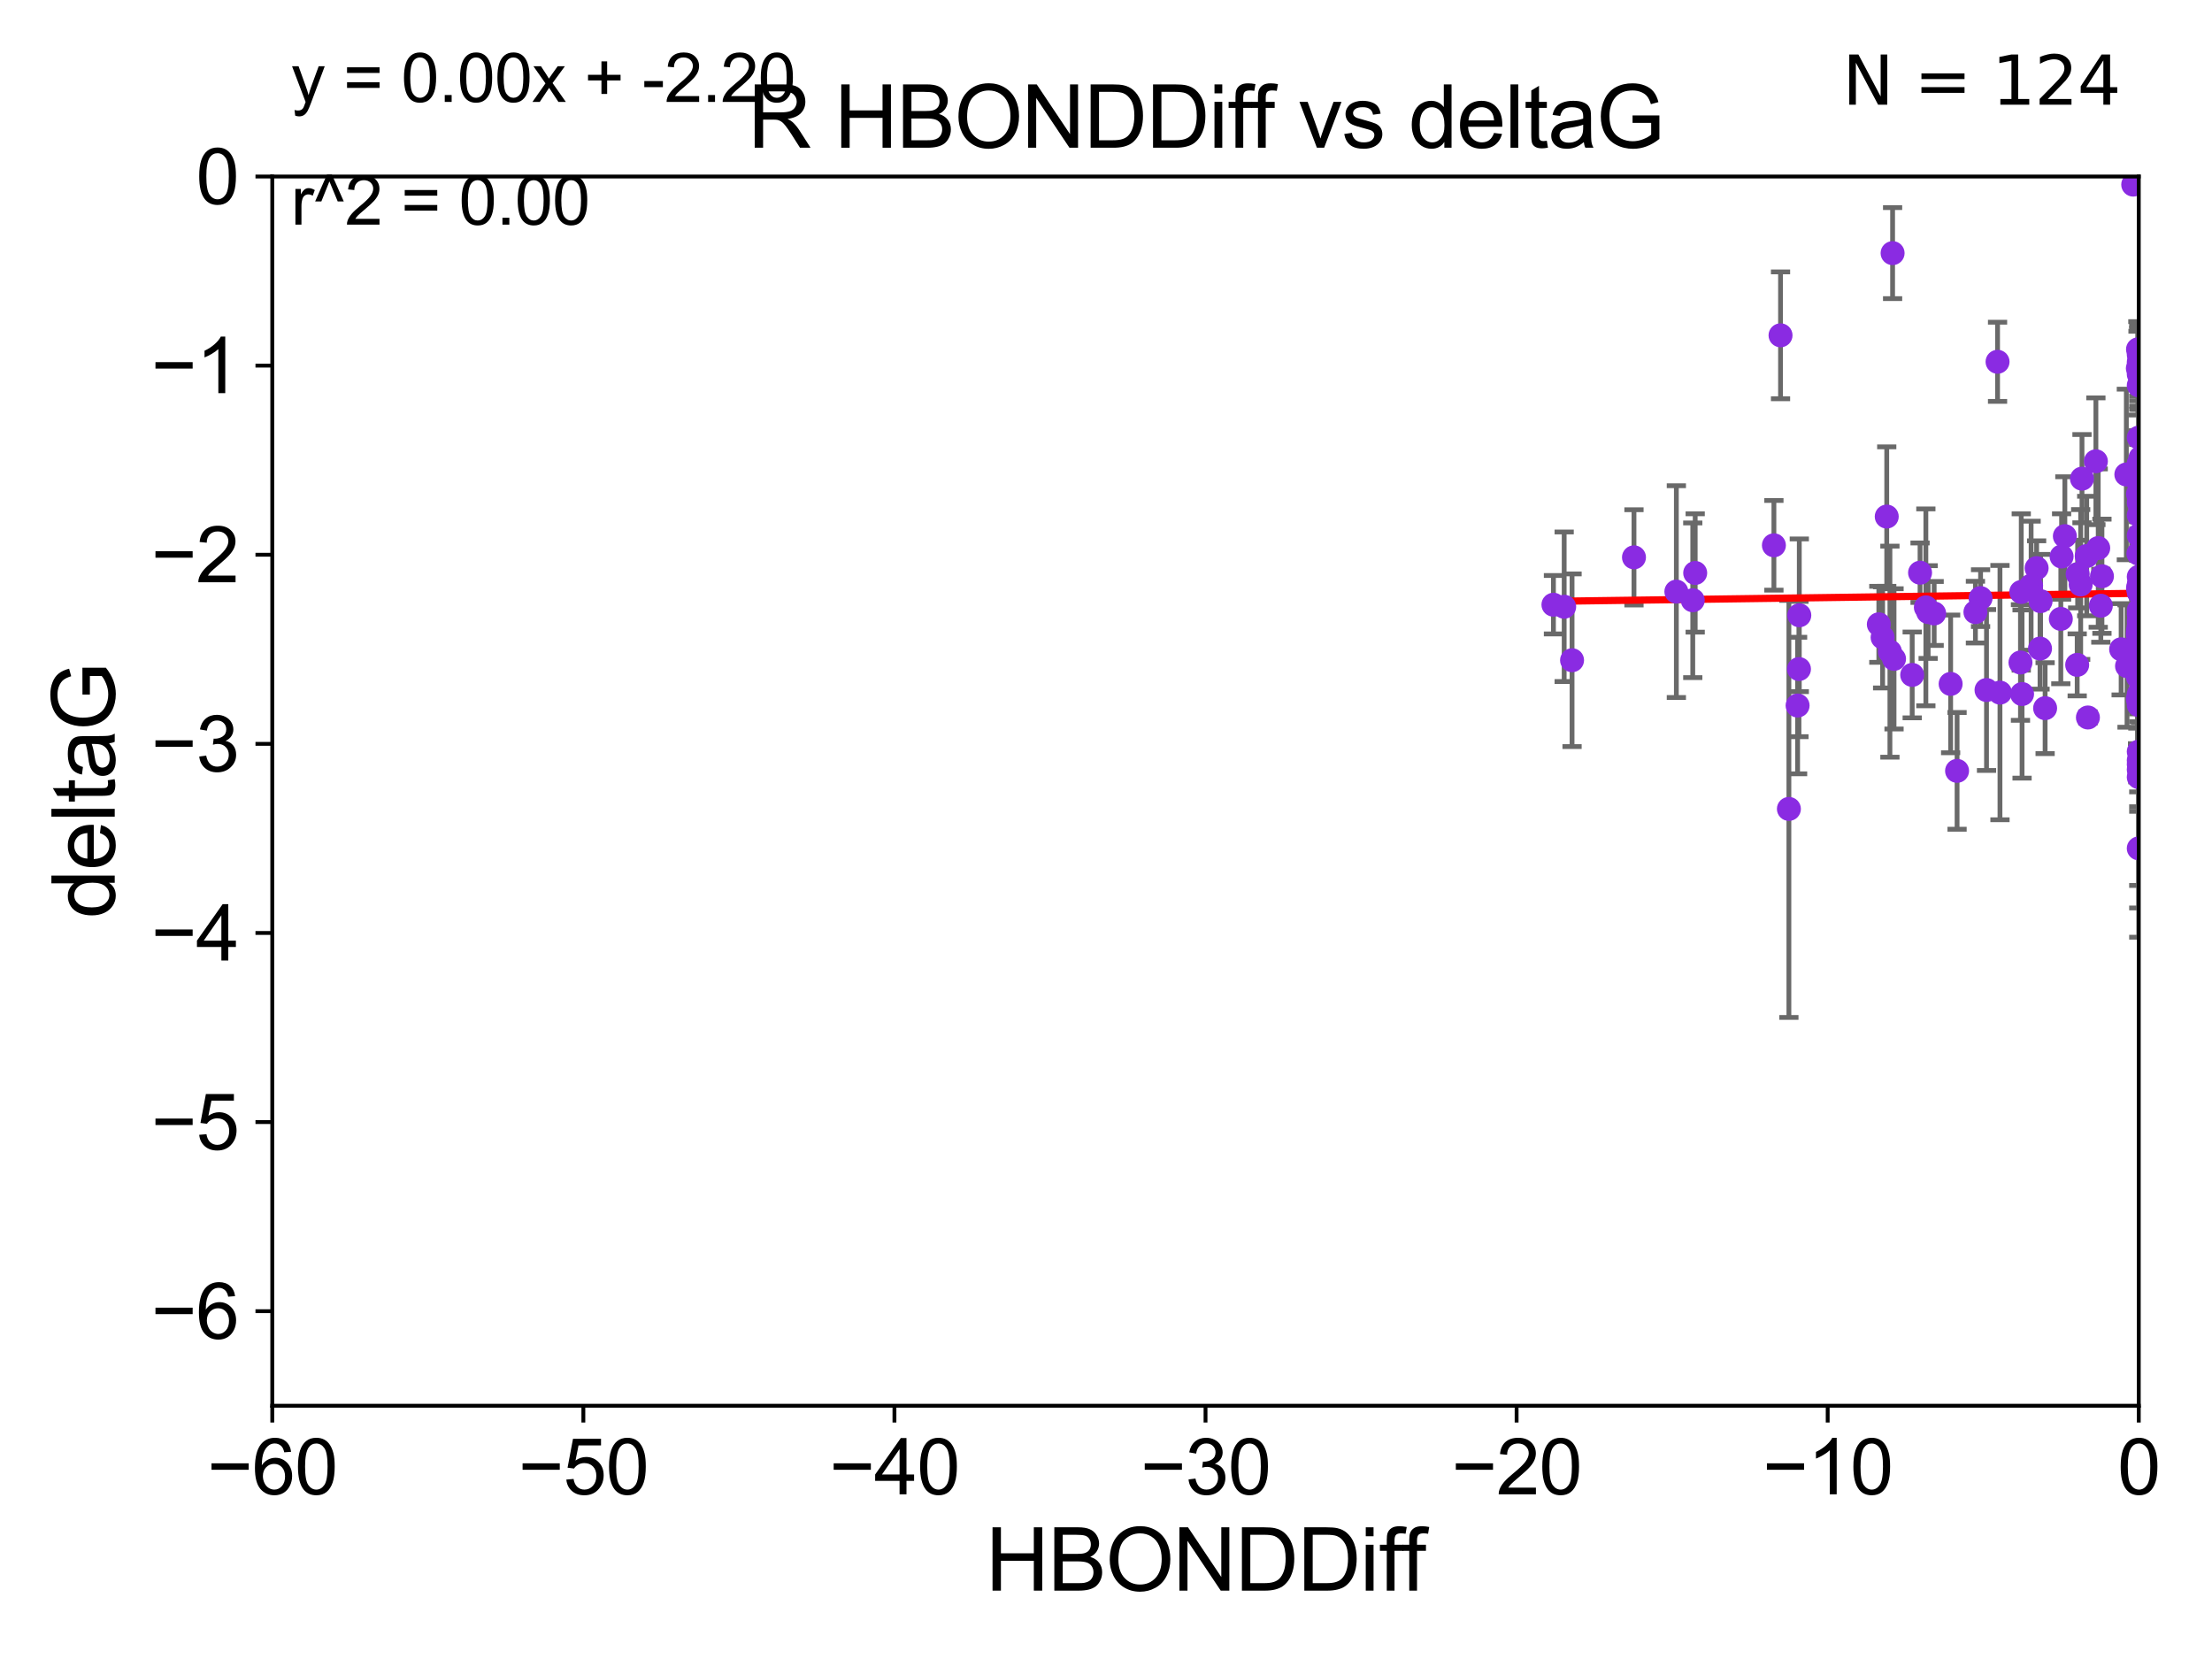 <?xml version="1.0" encoding="utf-8" standalone="no"?>
<!DOCTYPE svg PUBLIC "-//W3C//DTD SVG 1.1//EN"
  "http://www.w3.org/Graphics/SVG/1.1/DTD/svg11.dtd">
<svg xmlns:xlink="http://www.w3.org/1999/xlink" width="460.8pt" height="345.6pt" viewBox="0 0 460.8 345.6" xmlns="http://www.w3.org/2000/svg" version="1.1">
 <defs>
  <style type="text/css">*{stroke-linejoin: round; stroke-linecap: butt}</style>
 </defs>
 <g id="figure_1">
  <g id="patch_1">
   <path d="M 0 345.6 
L 460.8 345.6 
L 460.8 0 
L 0 0 
z
" style="fill: #ffffff"/>
  </g>
  <g id="axes_1">
   <g id="patch_2">
    <path d="M 56.72 292.84 
L 445.545 292.84 
L 445.545 36.775 
L 56.72 36.775 
z
" style="fill: #ffffff"/>
   </g>
   <g id="PathCollection_1">
    <defs>
     <path id="m7417a619f8" d="M 0 1.118 
C 0.297 1.118 0.581 1 0.791 0.791 
C 1 0.581 1.118 0.297 1.118 0 
C 1.118 -0.297 1 -0.581 0.791 -0.791 
C 0.581 -1 0.297 -1.118 0 -1.118 
C -0.297 -1.118 -0.581 -1 -0.791 -0.791 
C -1 -0.581 -1.118 -0.297 -1.118 0 
C -1.118 0.297 -1 0.581 -0.791 0.791 
C -0.581 1 -0.297 1.118 0 1.118 
z
" style="stroke: #8a2be2"/>
    </defs>
    <g clip-path="url(#p3d4ff12221)">
     <use xlink:href="#m7417a619f8" x="437.873" y="120.041" style="fill: #8a2be2; stroke: #8a2be2"/>
     <use xlink:href="#m7417a619f8" x="401.669" y="127.501" style="fill: #8a2be2; stroke: #8a2be2"/>
     <use xlink:href="#m7417a619f8" x="349.216" y="123.245" style="fill: #8a2be2; stroke: #8a2be2"/>
     <use xlink:href="#m7417a619f8" x="323.611" y="125.975" style="fill: #8a2be2; stroke: #8a2be2"/>
     <use xlink:href="#m7417a619f8" x="325.846" y="126.398" style="fill: #8a2be2; stroke: #8a2be2"/>
     <use xlink:href="#m7417a619f8" x="437.64" y="126.184" style="fill: #8a2be2; stroke: #8a2be2"/>
     <use xlink:href="#m7417a619f8" x="416.631" y="144.284" style="fill: #8a2be2; stroke: #8a2be2"/>
     <use xlink:href="#m7417a619f8" x="445.545" y="123.415" style="fill: #8a2be2; stroke: #8a2be2"/>
     <use xlink:href="#m7417a619f8" x="456.997" y="136.936" style="fill: #8a2be2; stroke: #8a2be2"/>
     <use xlink:href="#m7417a619f8" x="369.538" y="113.595" style="fill: #8a2be2; stroke: #8a2be2"/>
     <use xlink:href="#m7417a619f8" x="424.265" y="118.351" style="fill: #8a2be2; stroke: #8a2be2"/>
     <use xlink:href="#m7417a619f8" x="394.262" y="52.73" style="fill: #8a2be2; stroke: #8a2be2"/>
     <use xlink:href="#m7417a619f8" x="433.444" y="121.763" style="fill: #8a2be2; stroke: #8a2be2"/>
     <use xlink:href="#m7417a619f8" x="467.508" y="118.056" style="fill: #8a2be2; stroke: #8a2be2"/>
     <use xlink:href="#m7417a619f8" x="445.303" y="140.255" style="fill: #8a2be2; stroke: #8a2be2"/>
     <use xlink:href="#m7417a619f8" x="423.119" y="122.008" style="fill: #8a2be2; stroke: #8a2be2"/>
     <use xlink:href="#m7417a619f8" x="393.704" y="135.753" style="fill: #8a2be2; stroke: #8a2be2"/>
     <use xlink:href="#m7417a619f8" x="374.757" y="139.374" style="fill: #8a2be2; stroke: #8a2be2"/>
     <use xlink:href="#m7417a619f8" x="445.545" y="104.75" style="fill: #8a2be2; stroke: #8a2be2"/>
     <use xlink:href="#m7417a619f8" x="445.545" y="100.602" style="fill: #8a2be2; stroke: #8a2be2"/>
     <use xlink:href="#m7417a619f8" x="340.387" y="116.104" style="fill: #8a2be2; stroke: #8a2be2"/>
     <use xlink:href="#m7417a619f8" x="441.871" y="135.259" style="fill: #8a2be2; stroke: #8a2be2"/>
     <use xlink:href="#m7417a619f8" x="445.348" y="132.28" style="fill: #8a2be2; stroke: #8a2be2"/>
     <use xlink:href="#m7417a619f8" x="445.545" y="158.386" style="fill: #8a2be2; stroke: #8a2be2"/>
     <use xlink:href="#m7417a619f8" x="466.302" y="127.125" style="fill: #8a2be2; stroke: #8a2be2"/>
     <use xlink:href="#m7417a619f8" x="445.355" y="131.612" style="fill: #8a2be2; stroke: #8a2be2"/>
     <use xlink:href="#m7417a619f8" x="352.634" y="125.046" style="fill: #8a2be2; stroke: #8a2be2"/>
     <use xlink:href="#m7417a619f8" x="446.055" y="135.474" style="fill: #8a2be2; stroke: #8a2be2"/>
     <use xlink:href="#m7417a619f8" x="445.545" y="96.64" style="fill: #8a2be2; stroke: #8a2be2"/>
     <use xlink:href="#m7417a619f8" x="421.064" y="123.323" style="fill: #8a2be2; stroke: #8a2be2"/>
     <use xlink:href="#m7417a619f8" x="402.921" y="127.795" style="fill: #8a2be2; stroke: #8a2be2"/>
     <use xlink:href="#m7417a619f8" x="445.545" y="161.892" style="fill: #8a2be2; stroke: #8a2be2"/>
     <use xlink:href="#m7417a619f8" x="432.812" y="119.589" style="fill: #8a2be2; stroke: #8a2be2"/>
     <use xlink:href="#m7417a619f8" x="412.591" y="124.599" style="fill: #8a2be2; stroke: #8a2be2"/>
     <use xlink:href="#m7417a619f8" x="425.089" y="125.231" style="fill: #8a2be2; stroke: #8a2be2"/>
     <use xlink:href="#m7417a619f8" x="445.545" y="91.155" style="fill: #8a2be2; stroke: #8a2be2"/>
     <use xlink:href="#m7417a619f8" x="429.306" y="128.924" style="fill: #8a2be2; stroke: #8a2be2"/>
     <use xlink:href="#m7417a619f8" x="445.386" y="122.55" style="fill: #8a2be2; stroke: #8a2be2"/>
     <use xlink:href="#m7417a619f8" x="456.038" y="110.57" style="fill: #8a2be2; stroke: #8a2be2"/>
     <use xlink:href="#m7417a619f8" x="445.898" y="95.384" style="fill: #8a2be2; stroke: #8a2be2"/>
     <use xlink:href="#m7417a619f8" x="433.715" y="99.713" style="fill: #8a2be2; stroke: #8a2be2"/>
     <use xlink:href="#m7417a619f8" x="445.387" y="102.895" style="fill: #8a2be2; stroke: #8a2be2"/>
     <use xlink:href="#m7417a619f8" x="442.957" y="98.84" style="fill: #8a2be2; stroke: #8a2be2"/>
     <use xlink:href="#m7417a619f8" x="487.989" y="90.596" style="fill: #8a2be2; stroke: #8a2be2"/>
     <use xlink:href="#m7417a619f8" x="399.984" y="119.305" style="fill: #8a2be2; stroke: #8a2be2"/>
     <use xlink:href="#m7417a619f8" x="406.353" y="142.471" style="fill: #8a2be2; stroke: #8a2be2"/>
     <use xlink:href="#m7417a619f8" x="445.545" y="75.449" style="fill: #8a2be2; stroke: #8a2be2"/>
     <use xlink:href="#m7417a619f8" x="445.925" y="138.415" style="fill: #8a2be2; stroke: #8a2be2"/>
     <use xlink:href="#m7417a619f8" x="372.66" y="168.512" style="fill: #8a2be2; stroke: #8a2be2"/>
     <use xlink:href="#m7417a619f8" x="421.233" y="144.581" style="fill: #8a2be2; stroke: #8a2be2"/>
     <use xlink:href="#m7417a619f8" x="429.468" y="115.93" style="fill: #8a2be2; stroke: #8a2be2"/>
     <use xlink:href="#m7417a619f8" x="413.827" y="143.743" style="fill: #8a2be2; stroke: #8a2be2"/>
     <use xlink:href="#m7417a619f8" x="446.056" y="138.61" style="fill: #8a2be2; stroke: #8a2be2"/>
     <use xlink:href="#m7417a619f8" x="445.545" y="160.314" style="fill: #8a2be2; stroke: #8a2be2"/>
     <use xlink:href="#m7417a619f8" x="374.827" y="128.177" style="fill: #8a2be2; stroke: #8a2be2"/>
     <use xlink:href="#m7417a619f8" x="420.902" y="138.011" style="fill: #8a2be2; stroke: #8a2be2"/>
     <use xlink:href="#m7417a619f8" x="444.39" y="38.457" style="fill: #8a2be2; stroke: #8a2be2"/>
     <use xlink:href="#m7417a619f8" x="401.192" y="126.518" style="fill: #8a2be2; stroke: #8a2be2"/>
     <use xlink:href="#m7417a619f8" x="445.545" y="127.947" style="fill: #8a2be2; stroke: #8a2be2"/>
     <use xlink:href="#m7417a619f8" x="370.918" y="69.854" style="fill: #8a2be2; stroke: #8a2be2"/>
     <use xlink:href="#m7417a619f8" x="445.545" y="146.886" style="fill: #8a2be2; stroke: #8a2be2"/>
     <use xlink:href="#m7417a619f8" x="495.234" y="156.53" style="fill: #8a2be2; stroke: #8a2be2"/>
     <use xlink:href="#m7417a619f8" x="445.545" y="107.309" style="fill: #8a2be2; stroke: #8a2be2"/>
     <use xlink:href="#m7417a619f8" x="445.545" y="122.008" style="fill: #8a2be2; stroke: #8a2be2"/>
     <use xlink:href="#m7417a619f8" x="445.489" y="130.661" style="fill: #8a2be2; stroke: #8a2be2"/>
     <use xlink:href="#m7417a619f8" x="445.545" y="120.149" style="fill: #8a2be2; stroke: #8a2be2"/>
     <use xlink:href="#m7417a619f8" x="392.184" y="132.782" style="fill: #8a2be2; stroke: #8a2be2"/>
     <use xlink:href="#m7417a619f8" x="398.346" y="140.597" style="fill: #8a2be2; stroke: #8a2be2"/>
     <use xlink:href="#m7417a619f8" x="445.465" y="115.326" style="fill: #8a2be2; stroke: #8a2be2"/>
     <use xlink:href="#m7417a619f8" x="434.95" y="149.465" style="fill: #8a2be2; stroke: #8a2be2"/>
     <use xlink:href="#m7417a619f8" x="437.099" y="114.174" style="fill: #8a2be2; stroke: #8a2be2"/>
     <use xlink:href="#m7417a619f8" x="490.806" y="92.167" style="fill: #8a2be2; stroke: #8a2be2"/>
     <use xlink:href="#m7417a619f8" x="460.204" y="156.543" style="fill: #8a2be2; stroke: #8a2be2"/>
     <use xlink:href="#m7417a619f8" x="445.545" y="129.44" style="fill: #8a2be2; stroke: #8a2be2"/>
     <use xlink:href="#m7417a619f8" x="411.518" y="127.515" style="fill: #8a2be2; stroke: #8a2be2"/>
     <use xlink:href="#m7417a619f8" x="445.545" y="80.289" style="fill: #8a2be2; stroke: #8a2be2"/>
     <use xlink:href="#m7417a619f8" x="432.716" y="138.504" style="fill: #8a2be2; stroke: #8a2be2"/>
     <use xlink:href="#m7417a619f8" x="446.379" y="115.153" style="fill: #8a2be2; stroke: #8a2be2"/>
     <use xlink:href="#m7417a619f8" x="426.035" y="147.524" style="fill: #8a2be2; stroke: #8a2be2"/>
     <use xlink:href="#m7417a619f8" x="393.042" y="107.61" style="fill: #8a2be2; stroke: #8a2be2"/>
     <use xlink:href="#m7417a619f8" x="544.319" y="137.382" style="fill: #8a2be2; stroke: #8a2be2"/>
     <use xlink:href="#m7417a619f8" x="445.545" y="133.658" style="fill: #8a2be2; stroke: #8a2be2"/>
     <use xlink:href="#m7417a619f8" x="394.562" y="137.254" style="fill: #8a2be2; stroke: #8a2be2"/>
     <use xlink:href="#m7417a619f8" x="472.586" y="145.088" style="fill: #8a2be2; stroke: #8a2be2"/>
     <use xlink:href="#m7417a619f8" x="445.545" y="98.796" style="fill: #8a2be2; stroke: #8a2be2"/>
     <use xlink:href="#m7417a619f8" x="490.444" y="109.33" style="fill: #8a2be2; stroke: #8a2be2"/>
     <use xlink:href="#m7417a619f8" x="461.551" y="151.412" style="fill: #8a2be2; stroke: #8a2be2"/>
     <use xlink:href="#m7417a619f8" x="445.386" y="72.771" style="fill: #8a2be2; stroke: #8a2be2"/>
     <use xlink:href="#m7417a619f8" x="445.545" y="146.239" style="fill: #8a2be2; stroke: #8a2be2"/>
     <use xlink:href="#m7417a619f8" x="445.892" y="143.937" style="fill: #8a2be2; stroke: #8a2be2"/>
     <use xlink:href="#m7417a619f8" x="353.14" y="119.359" style="fill: #8a2be2; stroke: #8a2be2"/>
     <use xlink:href="#m7417a619f8" x="445.545" y="96.604" style="fill: #8a2be2; stroke: #8a2be2"/>
     <use xlink:href="#m7417a619f8" x="443.1" y="138.755" style="fill: #8a2be2; stroke: #8a2be2"/>
     <use xlink:href="#m7417a619f8" x="445.354" y="76.727" style="fill: #8a2be2; stroke: #8a2be2"/>
     <use xlink:href="#m7417a619f8" x="479.287" y="145.08" style="fill: #8a2be2; stroke: #8a2be2"/>
     <use xlink:href="#m7417a619f8" x="434.701" y="115.83" style="fill: #8a2be2; stroke: #8a2be2"/>
     <use xlink:href="#m7417a619f8" x="445.545" y="127.148" style="fill: #8a2be2; stroke: #8a2be2"/>
     <use xlink:href="#m7417a619f8" x="407.694" y="160.587" style="fill: #8a2be2; stroke: #8a2be2"/>
     <use xlink:href="#m7417a619f8" x="374.473" y="146.975" style="fill: #8a2be2; stroke: #8a2be2"/>
     <use xlink:href="#m7417a619f8" x="445.545" y="159.227" style="fill: #8a2be2; stroke: #8a2be2"/>
     <use xlink:href="#m7417a619f8" x="391.395" y="130.058" style="fill: #8a2be2; stroke: #8a2be2"/>
     <use xlink:href="#m7417a619f8" x="445.545" y="77.963" style="fill: #8a2be2; stroke: #8a2be2"/>
     <use xlink:href="#m7417a619f8" x="445.545" y="111.535" style="fill: #8a2be2; stroke: #8a2be2"/>
     <use xlink:href="#m7417a619f8" x="436.613" y="96.091" style="fill: #8a2be2; stroke: #8a2be2"/>
     <use xlink:href="#m7417a619f8" x="445.545" y="134.134" style="fill: #8a2be2; stroke: #8a2be2"/>
     <use xlink:href="#m7417a619f8" x="445.29" y="139.484" style="fill: #8a2be2; stroke: #8a2be2"/>
     <use xlink:href="#m7417a619f8" x="446.055" y="132.224" style="fill: #8a2be2; stroke: #8a2be2"/>
     <use xlink:href="#m7417a619f8" x="327.488" y="137.538" style="fill: #8a2be2; stroke: #8a2be2"/>
     <use xlink:href="#m7417a619f8" x="416.127" y="75.367" style="fill: #8a2be2; stroke: #8a2be2"/>
     <use xlink:href="#m7417a619f8" x="445.545" y="131.616" style="fill: #8a2be2; stroke: #8a2be2"/>
     <use xlink:href="#m7417a619f8" x="445.545" y="121.763" style="fill: #8a2be2; stroke: #8a2be2"/>
     <use xlink:href="#m7417a619f8" x="424.975" y="135.111" style="fill: #8a2be2; stroke: #8a2be2"/>
     <use xlink:href="#m7417a619f8" x="445.354" y="141.006" style="fill: #8a2be2; stroke: #8a2be2"/>
     <use xlink:href="#m7417a619f8" x="445.545" y="98.973" style="fill: #8a2be2; stroke: #8a2be2"/>
     <use xlink:href="#m7417a619f8" x="445.545" y="156.571" style="fill: #8a2be2; stroke: #8a2be2"/>
     <use xlink:href="#m7417a619f8" x="430.148" y="111.691" style="fill: #8a2be2; stroke: #8a2be2"/>
     <use xlink:href="#m7417a619f8" x="460.39" y="162.632" style="fill: #8a2be2; stroke: #8a2be2"/>
     <use xlink:href="#m7417a619f8" x="445.545" y="73.879" style="fill: #8a2be2; stroke: #8a2be2"/>
     <use xlink:href="#m7417a619f8" x="445.545" y="144.628" style="fill: #8a2be2; stroke: #8a2be2"/>
     <use xlink:href="#m7417a619f8" x="445.98" y="129.925" style="fill: #8a2be2; stroke: #8a2be2"/>
     <use xlink:href="#m7417a619f8" x="445.545" y="176.734" style="fill: #8a2be2; stroke: #8a2be2"/>
     <use xlink:href="#m7417a619f8" x="445.545" y="100.104" style="fill: #8a2be2; stroke: #8a2be2"/>
     <use xlink:href="#m7417a619f8" x="445.354" y="145.607" style="fill: #8a2be2; stroke: #8a2be2"/>
     <use xlink:href="#m7417a619f8" x="466.164" y="114.737" style="fill: #8a2be2; stroke: #8a2be2"/>
    </g>
   </g>
   <g id="matplotlib.axis_1">
    <g id="xtick_1">
     <g id="line2d_1">
      <defs>
       <path id="macdfa75ae0" d="M 0 0 
L 0 3.5 
" style="stroke: #000000; stroke-width: 0.8"/>
      </defs>
      <g>
       <use xlink:href="#macdfa75ae0" x="56.72" y="292.84" style="stroke: #000000; stroke-width: 0.8"/>
      </g>
     </g>
     <g id="text_1">
      <!-- −60 -->
      <g transform="translate(43.15 311.293)scale(0.16 -0.16)">
       <defs>
        <path id="ArialMT-2212" d="M 3381 1997 
L 356 1997 
L 356 2522 
L 3381 2522 
L 3381 1997 
z
" transform="scale(0.016)"/>
        <path id="ArialMT-36" d="M 3184 3459 
L 2625 3416 
Q 2550 3747 2413 3897 
Q 2184 4138 1850 4138 
Q 1581 4138 1378 3988 
Q 1113 3794 959 3422 
Q 806 3050 800 2363 
Q 1003 2672 1297 2822 
Q 1591 2972 1913 2972 
Q 2475 2972 2870 2558 
Q 3266 2144 3266 1488 
Q 3266 1056 3080 686 
Q 2894 316 2569 119 
Q 2244 -78 1831 -78 
Q 1128 -78 684 439 
Q 241 956 241 2144 
Q 241 3472 731 4075 
Q 1159 4600 1884 4600 
Q 2425 4600 2770 4297 
Q 3116 3994 3184 3459 
z
M 888 1484 
Q 888 1194 1011 928 
Q 1134 663 1356 523 
Q 1578 384 1822 384 
Q 2178 384 2434 671 
Q 2691 959 2691 1453 
Q 2691 1928 2437 2201 
Q 2184 2475 1800 2475 
Q 1419 2475 1153 2201 
Q 888 1928 888 1484 
z
" transform="scale(0.016)"/>
        <path id="ArialMT-30" d="M 266 2259 
Q 266 3072 433 3567 
Q 600 4063 929 4331 
Q 1259 4600 1759 4600 
Q 2128 4600 2406 4451 
Q 2684 4303 2865 4023 
Q 3047 3744 3150 3342 
Q 3253 2941 3253 2259 
Q 3253 1453 3087 958 
Q 2922 463 2592 192 
Q 2263 -78 1759 -78 
Q 1097 -78 719 397 
Q 266 969 266 2259 
z
M 844 2259 
Q 844 1131 1108 757 
Q 1372 384 1759 384 
Q 2147 384 2411 759 
Q 2675 1134 2675 2259 
Q 2675 3391 2411 3762 
Q 2147 4134 1753 4134 
Q 1366 4134 1134 3806 
Q 844 3388 844 2259 
z
" transform="scale(0.016)"/>
       </defs>
       <use xlink:href="#ArialMT-2212"/>
       <use xlink:href="#ArialMT-36" x="58.398"/>
       <use xlink:href="#ArialMT-30" x="114.014"/>
      </g>
     </g>
    </g>
    <g id="xtick_2">
     <g id="line2d_2">
      <g>
       <use xlink:href="#macdfa75ae0" x="121.524" y="292.84" style="stroke: #000000; stroke-width: 0.8"/>
      </g>
     </g>
     <g id="text_2">
      <!-- −50 -->
      <g transform="translate(107.954 311.293)scale(0.16 -0.16)">
       <defs>
        <path id="ArialMT-35" d="M 266 1200 
L 856 1250 
Q 922 819 1161 601 
Q 1400 384 1738 384 
Q 2144 384 2425 690 
Q 2706 997 2706 1503 
Q 2706 1984 2436 2262 
Q 2166 2541 1728 2541 
Q 1456 2541 1237 2417 
Q 1019 2294 894 2097 
L 366 2166 
L 809 4519 
L 3088 4519 
L 3088 3981 
L 1259 3981 
L 1013 2750 
Q 1425 3038 1878 3038 
Q 2478 3038 2890 2622 
Q 3303 2206 3303 1553 
Q 3303 931 2941 478 
Q 2500 -78 1738 -78 
Q 1113 -78 717 272 
Q 322 622 266 1200 
z
" transform="scale(0.016)"/>
       </defs>
       <use xlink:href="#ArialMT-2212"/>
       <use xlink:href="#ArialMT-35" x="58.398"/>
       <use xlink:href="#ArialMT-30" x="114.014"/>
      </g>
     </g>
    </g>
    <g id="xtick_3">
     <g id="line2d_3">
      <g>
       <use xlink:href="#macdfa75ae0" x="186.328" y="292.84" style="stroke: #000000; stroke-width: 0.8"/>
      </g>
     </g>
     <g id="text_3">
      <!-- −40 -->
      <g transform="translate(172.758 311.293)scale(0.16 -0.16)">
       <defs>
        <path id="ArialMT-34" d="M 2069 0 
L 2069 1097 
L 81 1097 
L 81 1613 
L 2172 4581 
L 2631 4581 
L 2631 1613 
L 3250 1613 
L 3250 1097 
L 2631 1097 
L 2631 0 
L 2069 0 
z
M 2069 1613 
L 2069 3678 
L 634 1613 
L 2069 1613 
z
" transform="scale(0.016)"/>
       </defs>
       <use xlink:href="#ArialMT-2212"/>
       <use xlink:href="#ArialMT-34" x="58.398"/>
       <use xlink:href="#ArialMT-30" x="114.014"/>
      </g>
     </g>
    </g>
    <g id="xtick_4">
     <g id="line2d_4">
      <g>
       <use xlink:href="#macdfa75ae0" x="251.132" y="292.84" style="stroke: #000000; stroke-width: 0.8"/>
      </g>
     </g>
     <g id="text_4">
      <!-- −30 -->
      <g transform="translate(237.562 311.293)scale(0.16 -0.16)">
       <defs>
        <path id="ArialMT-33" d="M 269 1209 
L 831 1284 
Q 928 806 1161 595 
Q 1394 384 1728 384 
Q 2125 384 2398 659 
Q 2672 934 2672 1341 
Q 2672 1728 2419 1979 
Q 2166 2231 1775 2231 
Q 1616 2231 1378 2169 
L 1441 2663 
Q 1497 2656 1531 2656 
Q 1891 2656 2178 2843 
Q 2466 3031 2466 3422 
Q 2466 3731 2256 3934 
Q 2047 4138 1716 4138 
Q 1388 4138 1169 3931 
Q 950 3725 888 3313 
L 325 3413 
Q 428 3978 793 4289 
Q 1159 4600 1703 4600 
Q 2078 4600 2393 4439 
Q 2709 4278 2876 4000 
Q 3044 3722 3044 3409 
Q 3044 3113 2884 2869 
Q 2725 2625 2413 2481 
Q 2819 2388 3044 2092 
Q 3269 1797 3269 1353 
Q 3269 753 2831 336 
Q 2394 -81 1725 -81 
Q 1122 -81 723 278 
Q 325 638 269 1209 
z
" transform="scale(0.016)"/>
       </defs>
       <use xlink:href="#ArialMT-2212"/>
       <use xlink:href="#ArialMT-33" x="58.398"/>
       <use xlink:href="#ArialMT-30" x="114.014"/>
      </g>
     </g>
    </g>
    <g id="xtick_5">
     <g id="line2d_5">
      <g>
       <use xlink:href="#macdfa75ae0" x="315.937" y="292.84" style="stroke: #000000; stroke-width: 0.8"/>
      </g>
     </g>
     <g id="text_5">
      <!-- −20 -->
      <g transform="translate(302.367 311.293)scale(0.16 -0.16)">
       <defs>
        <path id="ArialMT-32" d="M 3222 541 
L 3222 0 
L 194 0 
Q 188 203 259 391 
Q 375 700 629 1000 
Q 884 1300 1366 1694 
Q 2113 2306 2375 2664 
Q 2638 3022 2638 3341 
Q 2638 3675 2398 3904 
Q 2159 4134 1775 4134 
Q 1369 4134 1125 3890 
Q 881 3647 878 3216 
L 300 3275 
Q 359 3922 746 4261 
Q 1134 4600 1788 4600 
Q 2447 4600 2831 4234 
Q 3216 3869 3216 3328 
Q 3216 3053 3103 2787 
Q 2991 2522 2730 2228 
Q 2469 1934 1863 1422 
Q 1356 997 1212 845 
Q 1069 694 975 541 
L 3222 541 
z
" transform="scale(0.016)"/>
       </defs>
       <use xlink:href="#ArialMT-2212"/>
       <use xlink:href="#ArialMT-32" x="58.398"/>
       <use xlink:href="#ArialMT-30" x="114.014"/>
      </g>
     </g>
    </g>
    <g id="xtick_6">
     <g id="line2d_6">
      <g>
       <use xlink:href="#macdfa75ae0" x="380.741" y="292.84" style="stroke: #000000; stroke-width: 0.8"/>
      </g>
     </g>
     <g id="text_6">
      <!-- −10 -->
      <g transform="translate(367.171 311.293)scale(0.16 -0.16)">
       <defs>
        <path id="ArialMT-31" d="M 2384 0 
L 1822 0 
L 1822 3584 
Q 1619 3391 1289 3197 
Q 959 3003 697 2906 
L 697 3450 
Q 1169 3672 1522 3987 
Q 1875 4303 2022 4600 
L 2384 4600 
L 2384 0 
z
" transform="scale(0.016)"/>
       </defs>
       <use xlink:href="#ArialMT-2212"/>
       <use xlink:href="#ArialMT-31" x="58.398"/>
       <use xlink:href="#ArialMT-30" x="114.014"/>
      </g>
     </g>
    </g>
    <g id="xtick_7">
     <g id="line2d_7">
      <g>
       <use xlink:href="#macdfa75ae0" x="445.545" y="292.84" style="stroke: #000000; stroke-width: 0.8"/>
      </g>
     </g>
     <g id="text_7">
      <!-- 0 -->
      <g transform="translate(441.096 311.293)scale(0.16 -0.16)">
       <use xlink:href="#ArialMT-30"/>
      </g>
     </g>
    </g>
    <g id="text_8">
     <!-- HBONDDiff -->
     <g transform="translate(205.287 331.357)scale(0.18 -0.18)">
      <defs>
       <path id="ArialMT-48" d="M 513 0 
L 513 4581 
L 1119 4581 
L 1119 2700 
L 3500 2700 
L 3500 4581 
L 4106 4581 
L 4106 0 
L 3500 0 
L 3500 2159 
L 1119 2159 
L 1119 0 
L 513 0 
z
" transform="scale(0.016)"/>
       <path id="ArialMT-42" d="M 469 0 
L 469 4581 
L 2188 4581 
Q 2713 4581 3030 4442 
Q 3347 4303 3526 4014 
Q 3706 3725 3706 3409 
Q 3706 3116 3547 2856 
Q 3388 2597 3066 2438 
Q 3481 2316 3704 2022 
Q 3928 1728 3928 1328 
Q 3928 1006 3792 729 
Q 3656 453 3456 303 
Q 3256 153 2954 76 
Q 2653 0 2216 0 
L 469 0 
z
M 1075 2656 
L 2066 2656 
Q 2469 2656 2644 2709 
Q 2875 2778 2992 2937 
Q 3109 3097 3109 3338 
Q 3109 3566 3000 3739 
Q 2891 3913 2687 3977 
Q 2484 4041 1991 4041 
L 1075 4041 
L 1075 2656 
z
M 1075 541 
L 2216 541 
Q 2509 541 2628 563 
Q 2838 600 2978 687 
Q 3119 775 3209 942 
Q 3300 1109 3300 1328 
Q 3300 1584 3169 1773 
Q 3038 1963 2805 2039 
Q 2572 2116 2134 2116 
L 1075 2116 
L 1075 541 
z
" transform="scale(0.016)"/>
       <path id="ArialMT-4f" d="M 309 2231 
Q 309 3372 921 4017 
Q 1534 4663 2503 4663 
Q 3138 4663 3647 4359 
Q 4156 4056 4423 3514 
Q 4691 2972 4691 2284 
Q 4691 1588 4409 1038 
Q 4128 488 3612 205 
Q 3097 -78 2500 -78 
Q 1853 -78 1343 234 
Q 834 547 571 1087 
Q 309 1628 309 2231 
z
M 934 2222 
Q 934 1394 1379 917 
Q 1825 441 2497 441 
Q 3181 441 3623 922 
Q 4066 1403 4066 2288 
Q 4066 2847 3877 3264 
Q 3688 3681 3323 3911 
Q 2959 4141 2506 4141 
Q 1863 4141 1398 3698 
Q 934 3256 934 2222 
z
" transform="scale(0.016)"/>
       <path id="ArialMT-4e" d="M 488 0 
L 488 4581 
L 1109 4581 
L 3516 984 
L 3516 4581 
L 4097 4581 
L 4097 0 
L 3475 0 
L 1069 3600 
L 1069 0 
L 488 0 
z
" transform="scale(0.016)"/>
       <path id="ArialMT-44" d="M 494 0 
L 494 4581 
L 2072 4581 
Q 2606 4581 2888 4516 
Q 3281 4425 3559 4188 
Q 3922 3881 4101 3404 
Q 4281 2928 4281 2316 
Q 4281 1794 4159 1391 
Q 4038 988 3847 723 
Q 3656 459 3429 307 
Q 3203 156 2883 78 
Q 2563 0 2147 0 
L 494 0 
z
M 1100 541 
L 2078 541 
Q 2531 541 2789 625 
Q 3047 709 3200 863 
Q 3416 1078 3536 1442 
Q 3656 1806 3656 2325 
Q 3656 3044 3420 3430 
Q 3184 3816 2847 3947 
Q 2603 4041 2063 4041 
L 1100 4041 
L 1100 541 
z
" transform="scale(0.016)"/>
       <path id="ArialMT-69" d="M 425 3934 
L 425 4581 
L 988 4581 
L 988 3934 
L 425 3934 
z
M 425 0 
L 425 3319 
L 988 3319 
L 988 0 
L 425 0 
z
" transform="scale(0.016)"/>
       <path id="ArialMT-66" d="M 556 0 
L 556 2881 
L 59 2881 
L 59 3319 
L 556 3319 
L 556 3672 
Q 556 4006 616 4169 
Q 697 4388 901 4523 
Q 1106 4659 1475 4659 
Q 1713 4659 2000 4603 
L 1916 4113 
Q 1741 4144 1584 4144 
Q 1328 4144 1222 4034 
Q 1116 3925 1116 3625 
L 1116 3319 
L 1763 3319 
L 1763 2881 
L 1116 2881 
L 1116 0 
L 556 0 
z
" transform="scale(0.016)"/>
      </defs>
      <use xlink:href="#ArialMT-48"/>
      <use xlink:href="#ArialMT-42" x="72.217"/>
      <use xlink:href="#ArialMT-4f" x="138.916"/>
      <use xlink:href="#ArialMT-4e" x="216.699"/>
      <use xlink:href="#ArialMT-44" x="288.916"/>
      <use xlink:href="#ArialMT-44" x="361.133"/>
      <use xlink:href="#ArialMT-69" x="433.35"/>
      <use xlink:href="#ArialMT-66" x="455.566"/>
      <use xlink:href="#ArialMT-66" x="481.6"/>
     </g>
    </g>
   </g>
   <g id="matplotlib.axis_2">
    <g id="ytick_1">
     <g id="line2d_8">
      <defs>
       <path id="m111d4198df" d="M 0 0 
L -3.5 0 
" style="stroke: #000000; stroke-width: 0.8"/>
      </defs>
      <g>
       <use xlink:href="#m111d4198df" x="56.72" y="273.143" style="stroke: #000000; stroke-width: 0.8"/>
      </g>
     </g>
     <g id="text_9">
      <!-- −6 -->
      <g transform="translate(31.477 278.869)scale(0.16 -0.16)">
       <use xlink:href="#ArialMT-2212"/>
       <use xlink:href="#ArialMT-36" x="58.398"/>
      </g>
     </g>
    </g>
    <g id="ytick_2">
     <g id="line2d_9">
      <g>
       <use xlink:href="#m111d4198df" x="56.72" y="233.748" style="stroke: #000000; stroke-width: 0.8"/>
      </g>
     </g>
     <g id="text_10">
      <!-- −5 -->
      <g transform="translate(31.477 239.474)scale(0.16 -0.16)">
       <use xlink:href="#ArialMT-2212"/>
       <use xlink:href="#ArialMT-35" x="58.398"/>
      </g>
     </g>
    </g>
    <g id="ytick_3">
     <g id="line2d_10">
      <g>
       <use xlink:href="#m111d4198df" x="56.72" y="194.353" style="stroke: #000000; stroke-width: 0.8"/>
      </g>
     </g>
     <g id="text_11">
      <!-- −4 -->
      <g transform="translate(31.477 200.08)scale(0.16 -0.16)">
       <use xlink:href="#ArialMT-2212"/>
       <use xlink:href="#ArialMT-34" x="58.398"/>
      </g>
     </g>
    </g>
    <g id="ytick_4">
     <g id="line2d_11">
      <g>
       <use xlink:href="#m111d4198df" x="56.72" y="154.959" style="stroke: #000000; stroke-width: 0.8"/>
      </g>
     </g>
     <g id="text_12">
      <!-- −3 -->
      <g transform="translate(31.477 160.685)scale(0.16 -0.16)">
       <use xlink:href="#ArialMT-2212"/>
       <use xlink:href="#ArialMT-33" x="58.398"/>
      </g>
     </g>
    </g>
    <g id="ytick_5">
     <g id="line2d_12">
      <g>
       <use xlink:href="#m111d4198df" x="56.72" y="115.564" style="stroke: #000000; stroke-width: 0.8"/>
      </g>
     </g>
     <g id="text_13">
      <!-- −2 -->
      <g transform="translate(31.477 121.29)scale(0.16 -0.16)">
       <use xlink:href="#ArialMT-2212"/>
       <use xlink:href="#ArialMT-32" x="58.398"/>
      </g>
     </g>
    </g>
    <g id="ytick_6">
     <g id="line2d_13">
      <g>
       <use xlink:href="#m111d4198df" x="56.72" y="76.17" style="stroke: #000000; stroke-width: 0.8"/>
      </g>
     </g>
     <g id="text_14">
      <!-- −1 -->
      <g transform="translate(31.477 81.896)scale(0.16 -0.16)">
       <use xlink:href="#ArialMT-2212"/>
       <use xlink:href="#ArialMT-31" x="58.398"/>
      </g>
     </g>
    </g>
    <g id="ytick_7">
     <g id="line2d_14">
      <g>
       <use xlink:href="#m111d4198df" x="56.72" y="36.775" style="stroke: #000000; stroke-width: 0.8"/>
      </g>
     </g>
     <g id="text_15">
      <!-- 0 -->
      <g transform="translate(40.822 42.501)scale(0.16 -0.16)">
       <use xlink:href="#ArialMT-30"/>
      </g>
     </g>
    </g>
    <g id="text_16">
     <!-- deltaG -->
     <g transform="translate(23.9 191.322)rotate(-90)scale(0.18 -0.18)">
      <defs>
       <path id="ArialMT-64" d="M 2575 0 
L 2575 419 
Q 2259 -75 1647 -75 
Q 1250 -75 917 144 
Q 584 363 401 755 
Q 219 1147 219 1656 
Q 219 2153 384 2558 
Q 550 2963 881 3178 
Q 1213 3394 1622 3394 
Q 1922 3394 2156 3267 
Q 2391 3141 2538 2938 
L 2538 4581 
L 3097 4581 
L 3097 0 
L 2575 0 
z
M 797 1656 
Q 797 1019 1065 703 
Q 1334 388 1700 388 
Q 2069 388 2326 689 
Q 2584 991 2584 1609 
Q 2584 2291 2321 2609 
Q 2059 2928 1675 2928 
Q 1300 2928 1048 2622 
Q 797 2316 797 1656 
z
" transform="scale(0.016)"/>
       <path id="ArialMT-65" d="M 2694 1069 
L 3275 997 
Q 3138 488 2766 206 
Q 2394 -75 1816 -75 
Q 1088 -75 661 373 
Q 234 822 234 1631 
Q 234 2469 665 2931 
Q 1097 3394 1784 3394 
Q 2450 3394 2872 2941 
Q 3294 2488 3294 1666 
Q 3294 1616 3291 1516 
L 816 1516 
Q 847 969 1125 678 
Q 1403 388 1819 388 
Q 2128 388 2347 550 
Q 2566 713 2694 1069 
z
M 847 1978 
L 2700 1978 
Q 2663 2397 2488 2606 
Q 2219 2931 1791 2931 
Q 1403 2931 1139 2672 
Q 875 2413 847 1978 
z
" transform="scale(0.016)"/>
       <path id="ArialMT-6c" d="M 409 0 
L 409 4581 
L 972 4581 
L 972 0 
L 409 0 
z
" transform="scale(0.016)"/>
       <path id="ArialMT-74" d="M 1650 503 
L 1731 6 
Q 1494 -44 1306 -44 
Q 1000 -44 831 53 
Q 663 150 594 308 
Q 525 466 525 972 
L 525 2881 
L 113 2881 
L 113 3319 
L 525 3319 
L 525 4141 
L 1084 4478 
L 1084 3319 
L 1650 3319 
L 1650 2881 
L 1084 2881 
L 1084 941 
Q 1084 700 1114 631 
Q 1144 563 1211 522 
Q 1278 481 1403 481 
Q 1497 481 1650 503 
z
" transform="scale(0.016)"/>
       <path id="ArialMT-61" d="M 2588 409 
Q 2275 144 1986 34 
Q 1697 -75 1366 -75 
Q 819 -75 525 192 
Q 231 459 231 875 
Q 231 1119 342 1320 
Q 453 1522 633 1644 
Q 813 1766 1038 1828 
Q 1203 1872 1538 1913 
Q 2219 1994 2541 2106 
Q 2544 2222 2544 2253 
Q 2544 2597 2384 2738 
Q 2169 2928 1744 2928 
Q 1347 2928 1158 2789 
Q 969 2650 878 2297 
L 328 2372 
Q 403 2725 575 2942 
Q 747 3159 1072 3276 
Q 1397 3394 1825 3394 
Q 2250 3394 2515 3294 
Q 2781 3194 2906 3042 
Q 3031 2891 3081 2659 
Q 3109 2516 3109 2141 
L 3109 1391 
Q 3109 606 3145 398 
Q 3181 191 3288 0 
L 2700 0 
Q 2613 175 2588 409 
z
M 2541 1666 
Q 2234 1541 1622 1453 
Q 1275 1403 1131 1340 
Q 988 1278 909 1158 
Q 831 1038 831 891 
Q 831 666 1001 516 
Q 1172 366 1500 366 
Q 1825 366 2078 508 
Q 2331 650 2450 897 
Q 2541 1088 2541 1459 
L 2541 1666 
z
" transform="scale(0.016)"/>
       <path id="ArialMT-47" d="M 2638 1797 
L 2638 2334 
L 4578 2338 
L 4578 638 
Q 4131 281 3656 101 
Q 3181 -78 2681 -78 
Q 2006 -78 1454 211 
Q 903 500 622 1047 
Q 341 1594 341 2269 
Q 341 2938 620 3517 
Q 900 4097 1425 4378 
Q 1950 4659 2634 4659 
Q 3131 4659 3532 4498 
Q 3934 4338 4162 4050 
Q 4391 3763 4509 3300 
L 3963 3150 
Q 3859 3500 3706 3700 
Q 3553 3900 3268 4020 
Q 2984 4141 2638 4141 
Q 2222 4141 1919 4014 
Q 1616 3888 1430 3681 
Q 1244 3475 1141 3228 
Q 966 2803 966 2306 
Q 966 1694 1177 1281 
Q 1388 869 1791 669 
Q 2194 469 2647 469 
Q 3041 469 3416 620 
Q 3791 772 3984 944 
L 3984 1797 
L 2638 1797 
z
" transform="scale(0.016)"/>
      </defs>
      <use xlink:href="#ArialMT-64"/>
      <use xlink:href="#ArialMT-65" x="55.615"/>
      <use xlink:href="#ArialMT-6c" x="111.23"/>
      <use xlink:href="#ArialMT-74" x="133.447"/>
      <use xlink:href="#ArialMT-61" x="161.23"/>
      <use xlink:href="#ArialMT-47" x="216.846"/>
     </g>
    </g>
   </g>
   <g id="LineCollection_1">
    <path d="M 437.873 131.934 
L 437.873 108.148 
" clip-path="url(#p3d4ff12221)" style="fill: none; stroke: #696969"/>
    <path d="M 401.669 137.158 
L 401.669 117.843 
" clip-path="url(#p3d4ff12221)" style="fill: none; stroke: #696969"/>
    <path d="M 349.216 145.305 
L 349.216 101.185 
" clip-path="url(#p3d4ff12221)" style="fill: none; stroke: #696969"/>
    <path d="M 323.611 132.06 
L 323.611 119.889 
" clip-path="url(#p3d4ff12221)" style="fill: none; stroke: #696969"/>
    <path d="M 325.846 141.975 
L 325.846 110.82 
" clip-path="url(#p3d4ff12221)" style="fill: none; stroke: #696969"/>
    <path d="M 437.64 133.789 
L 437.64 118.579 
" clip-path="url(#p3d4ff12221)" style="fill: none; stroke: #696969"/>
    <path d="M 416.631 170.775 
L 416.631 117.793 
" clip-path="url(#p3d4ff12221)" style="fill: none; stroke: #696969"/>
    <path d="M 445.545 138.289 
L 445.545 108.541 
" clip-path="url(#p3d4ff12221)" style="fill: none; stroke: #696969"/>
    <path d="M 456.997 150.083 
L 456.997 123.788 
" clip-path="url(#p3d4ff12221)" style="fill: none; stroke: #696969"/>
    <path d="M 369.538 122.933 
L 369.538 104.257 
" clip-path="url(#p3d4ff12221)" style="fill: none; stroke: #696969"/>
    <path d="M 424.265 124.042 
L 424.265 112.66 
" clip-path="url(#p3d4ff12221)" style="fill: none; stroke: #696969"/>
    <path d="M 394.262 62.211 
L 394.262 43.25 
" clip-path="url(#p3d4ff12221)" style="fill: none; stroke: #696969"/>
    <path d="M 433.444 137.369 
L 433.444 106.157 
" clip-path="url(#p3d4ff12221)" style="fill: none; stroke: #696969"/>
    <path clip-path="url(#p3d4ff12221)" style="fill: none; stroke: #696969"/>
    <path d="M 445.303 145.444 
L 445.303 135.065 
" clip-path="url(#p3d4ff12221)" style="fill: none; stroke: #696969"/>
    <path d="M 423.119 135.442 
L 423.119 108.573 
" clip-path="url(#p3d4ff12221)" style="fill: none; stroke: #696969"/>
    <path d="M 393.704 157.736 
L 393.704 113.769 
" clip-path="url(#p3d4ff12221)" style="fill: none; stroke: #696969"/>
    <path d="M 374.757 153.466 
L 374.757 125.283 
" clip-path="url(#p3d4ff12221)" style="fill: none; stroke: #696969"/>
    <path d="M 445.545 107.858 
L 445.545 101.641 
" clip-path="url(#p3d4ff12221)" style="fill: none; stroke: #696969"/>
    <path d="M 445.545 108.703 
L 445.545 92.501 
" clip-path="url(#p3d4ff12221)" style="fill: none; stroke: #696969"/>
    <path d="M 340.387 126.024 
L 340.387 106.184 
" clip-path="url(#p3d4ff12221)" style="fill: none; stroke: #696969"/>
    <path d="M 441.871 144.765 
L 441.871 125.752 
" clip-path="url(#p3d4ff12221)" style="fill: none; stroke: #696969"/>
    <path d="M 445.348 133.489 
L 445.348 131.071 
" clip-path="url(#p3d4ff12221)" style="fill: none; stroke: #696969"/>
    <path d="M 445.545 168.063 
L 445.545 148.708 
" clip-path="url(#p3d4ff12221)" style="fill: none; stroke: #696969"/>
    <path clip-path="url(#p3d4ff12221)" style="fill: none; stroke: #696969"/>
    <path d="M 445.355 147.417 
L 445.355 115.806 
" clip-path="url(#p3d4ff12221)" style="fill: none; stroke: #696969"/>
    <path d="M 352.634 141.155 
L 352.634 108.937 
" clip-path="url(#p3d4ff12221)" style="fill: none; stroke: #696969"/>
    <path d="M 446.055 145.592 
L 446.055 125.355 
" clip-path="url(#p3d4ff12221)" style="fill: none; stroke: #696969"/>
    <path d="M 445.545 100.704 
L 445.545 92.575 
" clip-path="url(#p3d4ff12221)" style="fill: none; stroke: #696969"/>
    <path d="M 421.064 139.605 
L 421.064 107.041 
" clip-path="url(#p3d4ff12221)" style="fill: none; stroke: #696969"/>
    <path d="M 402.921 134.455 
L 402.921 121.134 
" clip-path="url(#p3d4ff12221)" style="fill: none; stroke: #696969"/>
    <path d="M 445.545 176.33 
L 445.545 147.455 
" clip-path="url(#p3d4ff12221)" style="fill: none; stroke: #696969"/>
    <path d="M 432.812 126.639 
L 432.812 112.539 
" clip-path="url(#p3d4ff12221)" style="fill: none; stroke: #696969"/>
    <path d="M 412.591 130.516 
L 412.591 118.683 
" clip-path="url(#p3d4ff12221)" style="fill: none; stroke: #696969"/>
    <path d="M 425.089 134.974 
L 425.089 115.488 
" clip-path="url(#p3d4ff12221)" style="fill: none; stroke: #696969"/>
    <path d="M 445.545 106.993 
L 445.545 75.317 
" clip-path="url(#p3d4ff12221)" style="fill: none; stroke: #696969"/>
    <path d="M 429.306 142.44 
L 429.306 115.408 
" clip-path="url(#p3d4ff12221)" style="fill: none; stroke: #696969"/>
    <path d="M 445.386 144.037 
L 445.386 101.064 
" clip-path="url(#p3d4ff12221)" style="fill: none; stroke: #696969"/>
    <path d="M 456.038 116.042 
L 456.038 105.098 
" clip-path="url(#p3d4ff12221)" style="fill: none; stroke: #696969"/>
    <path d="M 445.898 105.512 
L 445.898 85.256 
" clip-path="url(#p3d4ff12221)" style="fill: none; stroke: #696969"/>
    <path d="M 433.715 108.906 
L 433.715 90.521 
" clip-path="url(#p3d4ff12221)" style="fill: none; stroke: #696969"/>
    <path d="M 445.387 116.07 
L 445.387 89.719 
" clip-path="url(#p3d4ff12221)" style="fill: none; stroke: #696969"/>
    <path d="M 442.957 116.61 
L 442.957 81.07 
" clip-path="url(#p3d4ff12221)" style="fill: none; stroke: #696969"/>
    <path clip-path="url(#p3d4ff12221)" style="fill: none; stroke: #696969"/>
    <path d="M 399.984 125.499 
L 399.984 113.11 
" clip-path="url(#p3d4ff12221)" style="fill: none; stroke: #696969"/>
    <path d="M 406.353 156.814 
L 406.353 128.128 
" clip-path="url(#p3d4ff12221)" style="fill: none; stroke: #696969"/>
    <path d="M 445.545 82.51 
L 445.545 68.388 
" clip-path="url(#p3d4ff12221)" style="fill: none; stroke: #696969"/>
    <path d="M 445.925 150.434 
L 445.925 126.395 
" clip-path="url(#p3d4ff12221)" style="fill: none; stroke: #696969"/>
    <path d="M 372.66 211.952 
L 372.66 125.072 
" clip-path="url(#p3d4ff12221)" style="fill: none; stroke: #696969"/>
    <path d="M 421.233 162.097 
L 421.233 127.065 
" clip-path="url(#p3d4ff12221)" style="fill: none; stroke: #696969"/>
    <path d="M 429.468 124.826 
L 429.468 107.035 
" clip-path="url(#p3d4ff12221)" style="fill: none; stroke: #696969"/>
    <path d="M 413.827 160.502 
L 413.827 126.984 
" clip-path="url(#p3d4ff12221)" style="fill: none; stroke: #696969"/>
    <path d="M 446.056 143.811 
L 446.056 133.41 
" clip-path="url(#p3d4ff12221)" style="fill: none; stroke: #696969"/>
    <path d="M 445.545 195.24 
L 445.545 125.389 
" clip-path="url(#p3d4ff12221)" style="fill: none; stroke: #696969"/>
    <path d="M 374.827 144.082 
L 374.827 112.273 
" clip-path="url(#p3d4ff12221)" style="fill: none; stroke: #696969"/>
    <path d="M 420.902 150.059 
L 420.902 125.964 
" clip-path="url(#p3d4ff12221)" style="fill: none; stroke: #696969"/>
    <path d="M 444.39 38.658 
L 444.39 38.256 
" clip-path="url(#p3d4ff12221)" style="fill: none; stroke: #696969"/>
    <path d="M 401.192 147.024 
L 401.192 106.012 
" clip-path="url(#p3d4ff12221)" style="fill: none; stroke: #696969"/>
    <path d="M 445.545 142.455 
L 445.545 113.438 
" clip-path="url(#p3d4ff12221)" style="fill: none; stroke: #696969"/>
    <path d="M 370.918 83.067 
L 370.918 56.641 
" clip-path="url(#p3d4ff12221)" style="fill: none; stroke: #696969"/>
    <path d="M 445.545 160.802 
L 445.545 132.971 
" clip-path="url(#p3d4ff12221)" style="fill: none; stroke: #696969"/>
    <path clip-path="url(#p3d4ff12221)" style="fill: none; stroke: #696969"/>
    <path d="M 445.545 116.724 
L 445.545 97.893 
" clip-path="url(#p3d4ff12221)" style="fill: none; stroke: #696969"/>
    <path d="M 445.545 139.049 
L 445.545 104.967 
" clip-path="url(#p3d4ff12221)" style="fill: none; stroke: #696969"/>
    <path d="M 445.489 137.348 
L 445.489 123.974 
" clip-path="url(#p3d4ff12221)" style="fill: none; stroke: #696969"/>
    <path d="M 445.545 132.024 
L 445.545 108.274 
" clip-path="url(#p3d4ff12221)" style="fill: none; stroke: #696969"/>
    <path d="M 392.184 143.315 
L 392.184 122.25 
" clip-path="url(#p3d4ff12221)" style="fill: none; stroke: #696969"/>
    <path d="M 398.346 149.538 
L 398.346 131.657 
" clip-path="url(#p3d4ff12221)" style="fill: none; stroke: #696969"/>
    <path d="M 445.465 134.381 
L 445.465 96.272 
" clip-path="url(#p3d4ff12221)" style="fill: none; stroke: #696969"/>
    <path d="M 434.95 150.645 
L 434.95 148.284 
" clip-path="url(#p3d4ff12221)" style="fill: none; stroke: #696969"/>
    <path d="M 437.099 130.664 
L 437.099 97.684 
" clip-path="url(#p3d4ff12221)" style="fill: none; stroke: #696969"/>
    <path clip-path="url(#p3d4ff12221)" style="fill: none; stroke: #696969"/>
    <path d="M 460.204 207.549 
L 460.204 105.537 
" clip-path="url(#p3d4ff12221)" style="fill: none; stroke: #696969"/>
    <path d="M 445.545 144.308 
L 445.545 114.573 
" clip-path="url(#p3d4ff12221)" style="fill: none; stroke: #696969"/>
    <path d="M 411.518 133.942 
L 411.518 121.089 
" clip-path="url(#p3d4ff12221)" style="fill: none; stroke: #696969"/>
    <path d="M 445.545 84.599 
L 445.545 75.979 
" clip-path="url(#p3d4ff12221)" style="fill: none; stroke: #696969"/>
    <path d="M 432.716 144.96 
L 432.716 132.048 
" clip-path="url(#p3d4ff12221)" style="fill: none; stroke: #696969"/>
    <path d="M 446.379 120.786 
L 446.379 109.521 
" clip-path="url(#p3d4ff12221)" style="fill: none; stroke: #696969"/>
    <path d="M 426.035 156.991 
L 426.035 138.057 
" clip-path="url(#p3d4ff12221)" style="fill: none; stroke: #696969"/>
    <path d="M 393.042 122.134 
L 393.042 93.085 
" clip-path="url(#p3d4ff12221)" style="fill: none; stroke: #696969"/>
    <path clip-path="url(#p3d4ff12221)" style="fill: none; stroke: #696969"/>
    <path d="M 445.545 146.884 
L 445.545 120.432 
" clip-path="url(#p3d4ff12221)" style="fill: none; stroke: #696969"/>
    <path d="M 394.562 151.862 
L 394.562 122.647 
" clip-path="url(#p3d4ff12221)" style="fill: none; stroke: #696969"/>
    <path clip-path="url(#p3d4ff12221)" style="fill: none; stroke: #696969"/>
    <path d="M 445.545 100.383 
L 445.545 97.209 
" clip-path="url(#p3d4ff12221)" style="fill: none; stroke: #696969"/>
    <path clip-path="url(#p3d4ff12221)" style="fill: none; stroke: #696969"/>
    <path d="M 461.551 154.522 
L 461.551 148.302 
" clip-path="url(#p3d4ff12221)" style="fill: none; stroke: #696969"/>
    <path d="M 445.386 76.537 
L 445.386 69.005 
" clip-path="url(#p3d4ff12221)" style="fill: none; stroke: #696969"/>
    <path d="M 445.545 150.339 
L 445.545 142.139 
" clip-path="url(#p3d4ff12221)" style="fill: none; stroke: #696969"/>
    <path d="M 445.892 161.893 
L 445.892 125.981 
" clip-path="url(#p3d4ff12221)" style="fill: none; stroke: #696969"/>
    <path d="M 353.14 131.687 
L 353.14 107.032 
" clip-path="url(#p3d4ff12221)" style="fill: none; stroke: #696969"/>
    <path d="M 445.545 107.932 
L 445.545 85.276 
" clip-path="url(#p3d4ff12221)" style="fill: none; stroke: #696969"/>
    <path d="M 443.1 151.495 
L 443.1 126.015 
" clip-path="url(#p3d4ff12221)" style="fill: none; stroke: #696969"/>
    <path d="M 445.354 86.456 
L 445.354 66.997 
" clip-path="url(#p3d4ff12221)" style="fill: none; stroke: #696969"/>
    <path clip-path="url(#p3d4ff12221)" style="fill: none; stroke: #696969"/>
    <path d="M 434.701 128.279 
L 434.701 103.381 
" clip-path="url(#p3d4ff12221)" style="fill: none; stroke: #696969"/>
    <path d="M 445.545 133.637 
L 445.545 120.66 
" clip-path="url(#p3d4ff12221)" style="fill: none; stroke: #696969"/>
    <path d="M 407.694 172.746 
L 407.694 148.429 
" clip-path="url(#p3d4ff12221)" style="fill: none; stroke: #696969"/>
    <path d="M 374.473 161.197 
L 374.473 132.754 
" clip-path="url(#p3d4ff12221)" style="fill: none; stroke: #696969"/>
    <path d="M 445.545 189.139 
L 445.545 129.316 
" clip-path="url(#p3d4ff12221)" style="fill: none; stroke: #696969"/>
    <path d="M 391.395 137.977 
L 391.395 122.139 
" clip-path="url(#p3d4ff12221)" style="fill: none; stroke: #696969"/>
    <path d="M 445.545 78.83 
L 445.545 77.096 
" clip-path="url(#p3d4ff12221)" style="fill: none; stroke: #696969"/>
    <path d="M 445.545 124.598 
L 445.545 98.471 
" clip-path="url(#p3d4ff12221)" style="fill: none; stroke: #696969"/>
    <path d="M 436.613 109.293 
L 436.613 82.889 
" clip-path="url(#p3d4ff12221)" style="fill: none; stroke: #696969"/>
    <path d="M 445.545 139.128 
L 445.545 129.139 
" clip-path="url(#p3d4ff12221)" style="fill: none; stroke: #696969"/>
    <path d="M 445.29 154.921 
L 445.29 124.047 
" clip-path="url(#p3d4ff12221)" style="fill: none; stroke: #696969"/>
    <path d="M 446.055 142.154 
L 446.055 122.294 
" clip-path="url(#p3d4ff12221)" style="fill: none; stroke: #696969"/>
    <path d="M 327.488 155.519 
L 327.488 119.557 
" clip-path="url(#p3d4ff12221)" style="fill: none; stroke: #696969"/>
    <path d="M 416.127 83.616 
L 416.127 67.119 
" clip-path="url(#p3d4ff12221)" style="fill: none; stroke: #696969"/>
    <path d="M 445.545 140.631 
L 445.545 122.6 
" clip-path="url(#p3d4ff12221)" style="fill: none; stroke: #696969"/>
    <path d="M 445.545 134.925 
L 445.545 108.6 
" clip-path="url(#p3d4ff12221)" style="fill: none; stroke: #696969"/>
    <path d="M 424.975 143.553 
L 424.975 126.67 
" clip-path="url(#p3d4ff12221)" style="fill: none; stroke: #696969"/>
    <path d="M 445.354 151.688 
L 445.354 130.323 
" clip-path="url(#p3d4ff12221)" style="fill: none; stroke: #696969"/>
    <path d="M 445.545 114.455 
L 445.545 83.492 
" clip-path="url(#p3d4ff12221)" style="fill: none; stroke: #696969"/>
    <path d="M 445.545 164.957 
L 445.545 148.185 
" clip-path="url(#p3d4ff12221)" style="fill: none; stroke: #696969"/>
    <path d="M 430.148 124.061 
L 430.148 99.32 
" clip-path="url(#p3d4ff12221)" style="fill: none; stroke: #696969"/>
    <path d="M 460.39 199.724 
L 460.39 125.539 
" clip-path="url(#p3d4ff12221)" style="fill: none; stroke: #696969"/>
    <path d="M 445.545 79.928 
L 445.545 67.829 
" clip-path="url(#p3d4ff12221)" style="fill: none; stroke: #696969"/>
    <path d="M 445.545 159.969 
L 445.545 129.286 
" clip-path="url(#p3d4ff12221)" style="fill: none; stroke: #696969"/>
    <path d="M 445.98 139.74 
L 445.98 120.111 
" clip-path="url(#p3d4ff12221)" style="fill: none; stroke: #696969"/>
    <path d="M 445.545 184.455 
L 445.545 169.012 
" clip-path="url(#p3d4ff12221)" style="fill: none; stroke: #696969"/>
    <path d="M 445.545 110.201 
L 445.545 90.006 
" clip-path="url(#p3d4ff12221)" style="fill: none; stroke: #696969"/>
    <path d="M 445.354 162.879 
L 445.354 128.336 
" clip-path="url(#p3d4ff12221)" style="fill: none; stroke: #696969"/>
    <path clip-path="url(#p3d4ff12221)" style="fill: none; stroke: #696969"/>
   </g>
   <g id="line2d_15">
    <defs>
     <path id="mcad96f35d7" d="M 2 0 
L -2 -0 
" style="stroke: #696969"/>
    </defs>
    <g clip-path="url(#p3d4ff12221)">
     <use xlink:href="#mcad96f35d7" x="437.873" y="131.934" style="fill: #696969; stroke: #696969"/>
     <use xlink:href="#mcad96f35d7" x="401.669" y="137.158" style="fill: #696969; stroke: #696969"/>
     <use xlink:href="#mcad96f35d7" x="349.216" y="145.305" style="fill: #696969; stroke: #696969"/>
     <use xlink:href="#mcad96f35d7" x="323.611" y="132.06" style="fill: #696969; stroke: #696969"/>
     <use xlink:href="#mcad96f35d7" x="325.846" y="141.975" style="fill: #696969; stroke: #696969"/>
     <use xlink:href="#mcad96f35d7" x="437.64" y="133.789" style="fill: #696969; stroke: #696969"/>
     <use xlink:href="#mcad96f35d7" x="416.631" y="170.775" style="fill: #696969; stroke: #696969"/>
     <use xlink:href="#mcad96f35d7" x="445.545" y="138.289" style="fill: #696969; stroke: #696969"/>
     <use xlink:href="#mcad96f35d7" x="456.997" y="150.083" style="fill: #696969; stroke: #696969"/>
     <use xlink:href="#mcad96f35d7" x="369.538" y="122.933" style="fill: #696969; stroke: #696969"/>
     <use xlink:href="#mcad96f35d7" x="424.265" y="124.042" style="fill: #696969; stroke: #696969"/>
     <use xlink:href="#mcad96f35d7" x="394.262" y="62.211" style="fill: #696969; stroke: #696969"/>
     <use xlink:href="#mcad96f35d7" x="433.444" y="137.369" style="fill: #696969; stroke: #696969"/>
     <use xlink:href="#mcad96f35d7" x="467.508" y="119.611" style="fill: #696969; stroke: #696969"/>
     <use xlink:href="#mcad96f35d7" x="445.303" y="145.444" style="fill: #696969; stroke: #696969"/>
     <use xlink:href="#mcad96f35d7" x="423.119" y="135.442" style="fill: #696969; stroke: #696969"/>
     <use xlink:href="#mcad96f35d7" x="393.704" y="157.736" style="fill: #696969; stroke: #696969"/>
     <use xlink:href="#mcad96f35d7" x="374.757" y="153.466" style="fill: #696969; stroke: #696969"/>
     <use xlink:href="#mcad96f35d7" x="445.545" y="107.858" style="fill: #696969; stroke: #696969"/>
     <use xlink:href="#mcad96f35d7" x="445.545" y="108.703" style="fill: #696969; stroke: #696969"/>
     <use xlink:href="#mcad96f35d7" x="340.387" y="126.024" style="fill: #696969; stroke: #696969"/>
     <use xlink:href="#mcad96f35d7" x="441.871" y="144.765" style="fill: #696969; stroke: #696969"/>
     <use xlink:href="#mcad96f35d7" x="445.348" y="133.489" style="fill: #696969; stroke: #696969"/>
     <use xlink:href="#mcad96f35d7" x="445.545" y="168.063" style="fill: #696969; stroke: #696969"/>
     <use xlink:href="#mcad96f35d7" x="466.302" y="162.391" style="fill: #696969; stroke: #696969"/>
     <use xlink:href="#mcad96f35d7" x="445.355" y="147.417" style="fill: #696969; stroke: #696969"/>
     <use xlink:href="#mcad96f35d7" x="352.634" y="141.155" style="fill: #696969; stroke: #696969"/>
     <use xlink:href="#mcad96f35d7" x="446.055" y="145.592" style="fill: #696969; stroke: #696969"/>
     <use xlink:href="#mcad96f35d7" x="445.545" y="100.704" style="fill: #696969; stroke: #696969"/>
     <use xlink:href="#mcad96f35d7" x="421.064" y="139.605" style="fill: #696969; stroke: #696969"/>
     <use xlink:href="#mcad96f35d7" x="402.921" y="134.455" style="fill: #696969; stroke: #696969"/>
     <use xlink:href="#mcad96f35d7" x="445.545" y="176.33" style="fill: #696969; stroke: #696969"/>
     <use xlink:href="#mcad96f35d7" x="432.812" y="126.639" style="fill: #696969; stroke: #696969"/>
     <use xlink:href="#mcad96f35d7" x="412.591" y="130.516" style="fill: #696969; stroke: #696969"/>
     <use xlink:href="#mcad96f35d7" x="425.089" y="134.974" style="fill: #696969; stroke: #696969"/>
     <use xlink:href="#mcad96f35d7" x="445.545" y="106.993" style="fill: #696969; stroke: #696969"/>
     <use xlink:href="#mcad96f35d7" x="429.306" y="142.44" style="fill: #696969; stroke: #696969"/>
     <use xlink:href="#mcad96f35d7" x="445.386" y="144.037" style="fill: #696969; stroke: #696969"/>
     <use xlink:href="#mcad96f35d7" x="456.038" y="116.042" style="fill: #696969; stroke: #696969"/>
     <use xlink:href="#mcad96f35d7" x="445.898" y="105.512" style="fill: #696969; stroke: #696969"/>
     <use xlink:href="#mcad96f35d7" x="433.715" y="108.906" style="fill: #696969; stroke: #696969"/>
     <use xlink:href="#mcad96f35d7" x="445.387" y="116.07" style="fill: #696969; stroke: #696969"/>
     <use xlink:href="#mcad96f35d7" x="442.957" y="116.61" style="fill: #696969; stroke: #696969"/>
     <use xlink:href="#mcad96f35d7" x="487.989" y="101.254" style="fill: #696969; stroke: #696969"/>
     <use xlink:href="#mcad96f35d7" x="399.984" y="125.499" style="fill: #696969; stroke: #696969"/>
     <use xlink:href="#mcad96f35d7" x="406.353" y="156.814" style="fill: #696969; stroke: #696969"/>
     <use xlink:href="#mcad96f35d7" x="445.545" y="82.51" style="fill: #696969; stroke: #696969"/>
     <use xlink:href="#mcad96f35d7" x="445.925" y="150.434" style="fill: #696969; stroke: #696969"/>
     <use xlink:href="#mcad96f35d7" x="372.66" y="211.952" style="fill: #696969; stroke: #696969"/>
     <use xlink:href="#mcad96f35d7" x="421.233" y="162.097" style="fill: #696969; stroke: #696969"/>
     <use xlink:href="#mcad96f35d7" x="429.468" y="124.826" style="fill: #696969; stroke: #696969"/>
     <use xlink:href="#mcad96f35d7" x="413.827" y="160.502" style="fill: #696969; stroke: #696969"/>
     <use xlink:href="#mcad96f35d7" x="446.056" y="143.811" style="fill: #696969; stroke: #696969"/>
     <use xlink:href="#mcad96f35d7" x="445.545" y="195.24" style="fill: #696969; stroke: #696969"/>
     <use xlink:href="#mcad96f35d7" x="374.827" y="144.082" style="fill: #696969; stroke: #696969"/>
     <use xlink:href="#mcad96f35d7" x="420.902" y="150.059" style="fill: #696969; stroke: #696969"/>
     <use xlink:href="#mcad96f35d7" x="444.39" y="38.658" style="fill: #696969; stroke: #696969"/>
     <use xlink:href="#mcad96f35d7" x="401.192" y="147.024" style="fill: #696969; stroke: #696969"/>
     <use xlink:href="#mcad96f35d7" x="445.545" y="142.455" style="fill: #696969; stroke: #696969"/>
     <use xlink:href="#mcad96f35d7" x="370.918" y="83.067" style="fill: #696969; stroke: #696969"/>
     <use xlink:href="#mcad96f35d7" x="445.545" y="160.802" style="fill: #696969; stroke: #696969"/>
     <use xlink:href="#mcad96f35d7" x="495.234" y="170.342" style="fill: #696969; stroke: #696969"/>
     <use xlink:href="#mcad96f35d7" x="445.545" y="116.724" style="fill: #696969; stroke: #696969"/>
     <use xlink:href="#mcad96f35d7" x="445.545" y="139.049" style="fill: #696969; stroke: #696969"/>
     <use xlink:href="#mcad96f35d7" x="445.489" y="137.348" style="fill: #696969; stroke: #696969"/>
     <use xlink:href="#mcad96f35d7" x="445.545" y="132.024" style="fill: #696969; stroke: #696969"/>
     <use xlink:href="#mcad96f35d7" x="392.184" y="143.315" style="fill: #696969; stroke: #696969"/>
     <use xlink:href="#mcad96f35d7" x="398.346" y="149.538" style="fill: #696969; stroke: #696969"/>
     <use xlink:href="#mcad96f35d7" x="445.465" y="134.381" style="fill: #696969; stroke: #696969"/>
     <use xlink:href="#mcad96f35d7" x="434.95" y="150.645" style="fill: #696969; stroke: #696969"/>
     <use xlink:href="#mcad96f35d7" x="437.099" y="130.664" style="fill: #696969; stroke: #696969"/>
     <use xlink:href="#mcad96f35d7" x="490.806" y="102.168" style="fill: #696969; stroke: #696969"/>
     <use xlink:href="#mcad96f35d7" x="460.204" y="207.549" style="fill: #696969; stroke: #696969"/>
     <use xlink:href="#mcad96f35d7" x="445.545" y="144.308" style="fill: #696969; stroke: #696969"/>
     <use xlink:href="#mcad96f35d7" x="411.518" y="133.942" style="fill: #696969; stroke: #696969"/>
     <use xlink:href="#mcad96f35d7" x="445.545" y="84.599" style="fill: #696969; stroke: #696969"/>
     <use xlink:href="#mcad96f35d7" x="432.716" y="144.96" style="fill: #696969; stroke: #696969"/>
     <use xlink:href="#mcad96f35d7" x="446.379" y="120.786" style="fill: #696969; stroke: #696969"/>
     <use xlink:href="#mcad96f35d7" x="426.035" y="156.991" style="fill: #696969; stroke: #696969"/>
     <use xlink:href="#mcad96f35d7" x="393.042" y="122.134" style="fill: #696969; stroke: #696969"/>
     <use xlink:href="#mcad96f35d7" x="544.319" y="148.699" style="fill: #696969; stroke: #696969"/>
     <use xlink:href="#mcad96f35d7" x="445.545" y="146.884" style="fill: #696969; stroke: #696969"/>
     <use xlink:href="#mcad96f35d7" x="394.562" y="151.862" style="fill: #696969; stroke: #696969"/>
     <use xlink:href="#mcad96f35d7" x="472.586" y="149.984" style="fill: #696969; stroke: #696969"/>
     <use xlink:href="#mcad96f35d7" x="445.545" y="100.383" style="fill: #696969; stroke: #696969"/>
     <use xlink:href="#mcad96f35d7" x="490.444" y="133.209" style="fill: #696969; stroke: #696969"/>
     <use xlink:href="#mcad96f35d7" x="461.551" y="154.522" style="fill: #696969; stroke: #696969"/>
     <use xlink:href="#mcad96f35d7" x="445.386" y="76.537" style="fill: #696969; stroke: #696969"/>
     <use xlink:href="#mcad96f35d7" x="445.545" y="150.339" style="fill: #696969; stroke: #696969"/>
     <use xlink:href="#mcad96f35d7" x="445.892" y="161.893" style="fill: #696969; stroke: #696969"/>
     <use xlink:href="#mcad96f35d7" x="353.14" y="131.687" style="fill: #696969; stroke: #696969"/>
     <use xlink:href="#mcad96f35d7" x="445.545" y="107.932" style="fill: #696969; stroke: #696969"/>
     <use xlink:href="#mcad96f35d7" x="443.1" y="151.495" style="fill: #696969; stroke: #696969"/>
     <use xlink:href="#mcad96f35d7" x="445.354" y="86.456" style="fill: #696969; stroke: #696969"/>
     <use xlink:href="#mcad96f35d7" x="479.287" y="161.472" style="fill: #696969; stroke: #696969"/>
     <use xlink:href="#mcad96f35d7" x="434.701" y="128.279" style="fill: #696969; stroke: #696969"/>
     <use xlink:href="#mcad96f35d7" x="445.545" y="133.637" style="fill: #696969; stroke: #696969"/>
     <use xlink:href="#mcad96f35d7" x="407.694" y="172.746" style="fill: #696969; stroke: #696969"/>
     <use xlink:href="#mcad96f35d7" x="374.473" y="161.197" style="fill: #696969; stroke: #696969"/>
     <use xlink:href="#mcad96f35d7" x="445.545" y="189.139" style="fill: #696969; stroke: #696969"/>
     <use xlink:href="#mcad96f35d7" x="391.395" y="137.977" style="fill: #696969; stroke: #696969"/>
     <use xlink:href="#mcad96f35d7" x="445.545" y="78.83" style="fill: #696969; stroke: #696969"/>
     <use xlink:href="#mcad96f35d7" x="445.545" y="124.598" style="fill: #696969; stroke: #696969"/>
     <use xlink:href="#mcad96f35d7" x="436.613" y="109.293" style="fill: #696969; stroke: #696969"/>
     <use xlink:href="#mcad96f35d7" x="445.545" y="139.128" style="fill: #696969; stroke: #696969"/>
     <use xlink:href="#mcad96f35d7" x="445.29" y="154.921" style="fill: #696969; stroke: #696969"/>
     <use xlink:href="#mcad96f35d7" x="446.055" y="142.154" style="fill: #696969; stroke: #696969"/>
     <use xlink:href="#mcad96f35d7" x="327.488" y="155.519" style="fill: #696969; stroke: #696969"/>
     <use xlink:href="#mcad96f35d7" x="416.127" y="83.616" style="fill: #696969; stroke: #696969"/>
     <use xlink:href="#mcad96f35d7" x="445.545" y="140.631" style="fill: #696969; stroke: #696969"/>
     <use xlink:href="#mcad96f35d7" x="445.545" y="134.925" style="fill: #696969; stroke: #696969"/>
     <use xlink:href="#mcad96f35d7" x="424.975" y="143.553" style="fill: #696969; stroke: #696969"/>
     <use xlink:href="#mcad96f35d7" x="445.354" y="151.688" style="fill: #696969; stroke: #696969"/>
     <use xlink:href="#mcad96f35d7" x="445.545" y="114.455" style="fill: #696969; stroke: #696969"/>
     <use xlink:href="#mcad96f35d7" x="445.545" y="164.957" style="fill: #696969; stroke: #696969"/>
     <use xlink:href="#mcad96f35d7" x="430.148" y="124.061" style="fill: #696969; stroke: #696969"/>
     <use xlink:href="#mcad96f35d7" x="460.39" y="199.724" style="fill: #696969; stroke: #696969"/>
     <use xlink:href="#mcad96f35d7" x="445.545" y="79.928" style="fill: #696969; stroke: #696969"/>
     <use xlink:href="#mcad96f35d7" x="445.545" y="159.969" style="fill: #696969; stroke: #696969"/>
     <use xlink:href="#mcad96f35d7" x="445.98" y="139.74" style="fill: #696969; stroke: #696969"/>
     <use xlink:href="#mcad96f35d7" x="445.545" y="184.455" style="fill: #696969; stroke: #696969"/>
     <use xlink:href="#mcad96f35d7" x="445.545" y="110.201" style="fill: #696969; stroke: #696969"/>
     <use xlink:href="#mcad96f35d7" x="445.354" y="162.879" style="fill: #696969; stroke: #696969"/>
     <use xlink:href="#mcad96f35d7" x="466.164" y="124.673" style="fill: #696969; stroke: #696969"/>
    </g>
   </g>
   <g id="line2d_16">
    <g clip-path="url(#p3d4ff12221)">
     <use xlink:href="#mcad96f35d7" x="437.873" y="108.148" style="fill: #696969; stroke: #696969"/>
     <use xlink:href="#mcad96f35d7" x="401.669" y="117.843" style="fill: #696969; stroke: #696969"/>
     <use xlink:href="#mcad96f35d7" x="349.216" y="101.185" style="fill: #696969; stroke: #696969"/>
     <use xlink:href="#mcad96f35d7" x="323.611" y="119.889" style="fill: #696969; stroke: #696969"/>
     <use xlink:href="#mcad96f35d7" x="325.846" y="110.82" style="fill: #696969; stroke: #696969"/>
     <use xlink:href="#mcad96f35d7" x="437.64" y="118.579" style="fill: #696969; stroke: #696969"/>
     <use xlink:href="#mcad96f35d7" x="416.631" y="117.793" style="fill: #696969; stroke: #696969"/>
     <use xlink:href="#mcad96f35d7" x="445.545" y="108.541" style="fill: #696969; stroke: #696969"/>
     <use xlink:href="#mcad96f35d7" x="456.997" y="123.788" style="fill: #696969; stroke: #696969"/>
     <use xlink:href="#mcad96f35d7" x="369.538" y="104.257" style="fill: #696969; stroke: #696969"/>
     <use xlink:href="#mcad96f35d7" x="424.265" y="112.66" style="fill: #696969; stroke: #696969"/>
     <use xlink:href="#mcad96f35d7" x="394.262" y="43.25" style="fill: #696969; stroke: #696969"/>
     <use xlink:href="#mcad96f35d7" x="433.444" y="106.157" style="fill: #696969; stroke: #696969"/>
     <use xlink:href="#mcad96f35d7" x="467.508" y="116.502" style="fill: #696969; stroke: #696969"/>
     <use xlink:href="#mcad96f35d7" x="445.303" y="135.065" style="fill: #696969; stroke: #696969"/>
     <use xlink:href="#mcad96f35d7" x="423.119" y="108.573" style="fill: #696969; stroke: #696969"/>
     <use xlink:href="#mcad96f35d7" x="393.704" y="113.769" style="fill: #696969; stroke: #696969"/>
     <use xlink:href="#mcad96f35d7" x="374.757" y="125.283" style="fill: #696969; stroke: #696969"/>
     <use xlink:href="#mcad96f35d7" x="445.545" y="101.641" style="fill: #696969; stroke: #696969"/>
     <use xlink:href="#mcad96f35d7" x="445.545" y="92.501" style="fill: #696969; stroke: #696969"/>
     <use xlink:href="#mcad96f35d7" x="340.387" y="106.184" style="fill: #696969; stroke: #696969"/>
     <use xlink:href="#mcad96f35d7" x="441.871" y="125.752" style="fill: #696969; stroke: #696969"/>
     <use xlink:href="#mcad96f35d7" x="445.348" y="131.071" style="fill: #696969; stroke: #696969"/>
     <use xlink:href="#mcad96f35d7" x="445.545" y="148.708" style="fill: #696969; stroke: #696969"/>
     <use xlink:href="#mcad96f35d7" x="466.302" y="91.859" style="fill: #696969; stroke: #696969"/>
     <use xlink:href="#mcad96f35d7" x="445.355" y="115.806" style="fill: #696969; stroke: #696969"/>
     <use xlink:href="#mcad96f35d7" x="352.634" y="108.937" style="fill: #696969; stroke: #696969"/>
     <use xlink:href="#mcad96f35d7" x="446.055" y="125.355" style="fill: #696969; stroke: #696969"/>
     <use xlink:href="#mcad96f35d7" x="445.545" y="92.575" style="fill: #696969; stroke: #696969"/>
     <use xlink:href="#mcad96f35d7" x="421.064" y="107.041" style="fill: #696969; stroke: #696969"/>
     <use xlink:href="#mcad96f35d7" x="402.921" y="121.134" style="fill: #696969; stroke: #696969"/>
     <use xlink:href="#mcad96f35d7" x="445.545" y="147.455" style="fill: #696969; stroke: #696969"/>
     <use xlink:href="#mcad96f35d7" x="432.812" y="112.539" style="fill: #696969; stroke: #696969"/>
     <use xlink:href="#mcad96f35d7" x="412.591" y="118.683" style="fill: #696969; stroke: #696969"/>
     <use xlink:href="#mcad96f35d7" x="425.089" y="115.488" style="fill: #696969; stroke: #696969"/>
     <use xlink:href="#mcad96f35d7" x="445.545" y="75.317" style="fill: #696969; stroke: #696969"/>
     <use xlink:href="#mcad96f35d7" x="429.306" y="115.408" style="fill: #696969; stroke: #696969"/>
     <use xlink:href="#mcad96f35d7" x="445.386" y="101.064" style="fill: #696969; stroke: #696969"/>
     <use xlink:href="#mcad96f35d7" x="456.038" y="105.098" style="fill: #696969; stroke: #696969"/>
     <use xlink:href="#mcad96f35d7" x="445.898" y="85.256" style="fill: #696969; stroke: #696969"/>
     <use xlink:href="#mcad96f35d7" x="433.715" y="90.521" style="fill: #696969; stroke: #696969"/>
     <use xlink:href="#mcad96f35d7" x="445.387" y="89.719" style="fill: #696969; stroke: #696969"/>
     <use xlink:href="#mcad96f35d7" x="442.957" y="81.07" style="fill: #696969; stroke: #696969"/>
     <use xlink:href="#mcad96f35d7" x="487.989" y="79.939" style="fill: #696969; stroke: #696969"/>
     <use xlink:href="#mcad96f35d7" x="399.984" y="113.11" style="fill: #696969; stroke: #696969"/>
     <use xlink:href="#mcad96f35d7" x="406.353" y="128.128" style="fill: #696969; stroke: #696969"/>
     <use xlink:href="#mcad96f35d7" x="445.545" y="68.388" style="fill: #696969; stroke: #696969"/>
     <use xlink:href="#mcad96f35d7" x="445.925" y="126.395" style="fill: #696969; stroke: #696969"/>
     <use xlink:href="#mcad96f35d7" x="372.66" y="125.072" style="fill: #696969; stroke: #696969"/>
     <use xlink:href="#mcad96f35d7" x="421.233" y="127.065" style="fill: #696969; stroke: #696969"/>
     <use xlink:href="#mcad96f35d7" x="429.468" y="107.035" style="fill: #696969; stroke: #696969"/>
     <use xlink:href="#mcad96f35d7" x="413.827" y="126.984" style="fill: #696969; stroke: #696969"/>
     <use xlink:href="#mcad96f35d7" x="446.056" y="133.41" style="fill: #696969; stroke: #696969"/>
     <use xlink:href="#mcad96f35d7" x="445.545" y="125.389" style="fill: #696969; stroke: #696969"/>
     <use xlink:href="#mcad96f35d7" x="374.827" y="112.273" style="fill: #696969; stroke: #696969"/>
     <use xlink:href="#mcad96f35d7" x="420.902" y="125.964" style="fill: #696969; stroke: #696969"/>
     <use xlink:href="#mcad96f35d7" x="444.39" y="38.256" style="fill: #696969; stroke: #696969"/>
     <use xlink:href="#mcad96f35d7" x="401.192" y="106.012" style="fill: #696969; stroke: #696969"/>
     <use xlink:href="#mcad96f35d7" x="445.545" y="113.438" style="fill: #696969; stroke: #696969"/>
     <use xlink:href="#mcad96f35d7" x="370.918" y="56.641" style="fill: #696969; stroke: #696969"/>
     <use xlink:href="#mcad96f35d7" x="445.545" y="132.971" style="fill: #696969; stroke: #696969"/>
     <use xlink:href="#mcad96f35d7" x="495.234" y="142.719" style="fill: #696969; stroke: #696969"/>
     <use xlink:href="#mcad96f35d7" x="445.545" y="97.893" style="fill: #696969; stroke: #696969"/>
     <use xlink:href="#mcad96f35d7" x="445.545" y="104.967" style="fill: #696969; stroke: #696969"/>
     <use xlink:href="#mcad96f35d7" x="445.489" y="123.974" style="fill: #696969; stroke: #696969"/>
     <use xlink:href="#mcad96f35d7" x="445.545" y="108.274" style="fill: #696969; stroke: #696969"/>
     <use xlink:href="#mcad96f35d7" x="392.184" y="122.25" style="fill: #696969; stroke: #696969"/>
     <use xlink:href="#mcad96f35d7" x="398.346" y="131.657" style="fill: #696969; stroke: #696969"/>
     <use xlink:href="#mcad96f35d7" x="445.465" y="96.272" style="fill: #696969; stroke: #696969"/>
     <use xlink:href="#mcad96f35d7" x="434.95" y="148.284" style="fill: #696969; stroke: #696969"/>
     <use xlink:href="#mcad96f35d7" x="437.099" y="97.684" style="fill: #696969; stroke: #696969"/>
     <use xlink:href="#mcad96f35d7" x="490.806" y="82.166" style="fill: #696969; stroke: #696969"/>
     <use xlink:href="#mcad96f35d7" x="460.204" y="105.537" style="fill: #696969; stroke: #696969"/>
     <use xlink:href="#mcad96f35d7" x="445.545" y="114.573" style="fill: #696969; stroke: #696969"/>
     <use xlink:href="#mcad96f35d7" x="411.518" y="121.089" style="fill: #696969; stroke: #696969"/>
     <use xlink:href="#mcad96f35d7" x="445.545" y="75.979" style="fill: #696969; stroke: #696969"/>
     <use xlink:href="#mcad96f35d7" x="432.716" y="132.048" style="fill: #696969; stroke: #696969"/>
     <use xlink:href="#mcad96f35d7" x="446.379" y="109.521" style="fill: #696969; stroke: #696969"/>
     <use xlink:href="#mcad96f35d7" x="426.035" y="138.057" style="fill: #696969; stroke: #696969"/>
     <use xlink:href="#mcad96f35d7" x="393.042" y="93.085" style="fill: #696969; stroke: #696969"/>
     <use xlink:href="#mcad96f35d7" x="544.319" y="126.066" style="fill: #696969; stroke: #696969"/>
     <use xlink:href="#mcad96f35d7" x="445.545" y="120.432" style="fill: #696969; stroke: #696969"/>
     <use xlink:href="#mcad96f35d7" x="394.562" y="122.647" style="fill: #696969; stroke: #696969"/>
     <use xlink:href="#mcad96f35d7" x="472.586" y="140.193" style="fill: #696969; stroke: #696969"/>
     <use xlink:href="#mcad96f35d7" x="445.545" y="97.209" style="fill: #696969; stroke: #696969"/>
     <use xlink:href="#mcad96f35d7" x="490.444" y="85.451" style="fill: #696969; stroke: #696969"/>
     <use xlink:href="#mcad96f35d7" x="461.551" y="148.302" style="fill: #696969; stroke: #696969"/>
     <use xlink:href="#mcad96f35d7" x="445.386" y="69.005" style="fill: #696969; stroke: #696969"/>
     <use xlink:href="#mcad96f35d7" x="445.545" y="142.139" style="fill: #696969; stroke: #696969"/>
     <use xlink:href="#mcad96f35d7" x="445.892" y="125.981" style="fill: #696969; stroke: #696969"/>
     <use xlink:href="#mcad96f35d7" x="353.14" y="107.032" style="fill: #696969; stroke: #696969"/>
     <use xlink:href="#mcad96f35d7" x="445.545" y="85.276" style="fill: #696969; stroke: #696969"/>
     <use xlink:href="#mcad96f35d7" x="443.1" y="126.015" style="fill: #696969; stroke: #696969"/>
     <use xlink:href="#mcad96f35d7" x="445.354" y="66.997" style="fill: #696969; stroke: #696969"/>
     <use xlink:href="#mcad96f35d7" x="479.287" y="128.688" style="fill: #696969; stroke: #696969"/>
     <use xlink:href="#mcad96f35d7" x="434.701" y="103.381" style="fill: #696969; stroke: #696969"/>
     <use xlink:href="#mcad96f35d7" x="445.545" y="120.66" style="fill: #696969; stroke: #696969"/>
     <use xlink:href="#mcad96f35d7" x="407.694" y="148.429" style="fill: #696969; stroke: #696969"/>
     <use xlink:href="#mcad96f35d7" x="374.473" y="132.754" style="fill: #696969; stroke: #696969"/>
     <use xlink:href="#mcad96f35d7" x="445.545" y="129.316" style="fill: #696969; stroke: #696969"/>
     <use xlink:href="#mcad96f35d7" x="391.395" y="122.139" style="fill: #696969; stroke: #696969"/>
     <use xlink:href="#mcad96f35d7" x="445.545" y="77.096" style="fill: #696969; stroke: #696969"/>
     <use xlink:href="#mcad96f35d7" x="445.545" y="98.471" style="fill: #696969; stroke: #696969"/>
     <use xlink:href="#mcad96f35d7" x="436.613" y="82.889" style="fill: #696969; stroke: #696969"/>
     <use xlink:href="#mcad96f35d7" x="445.545" y="129.139" style="fill: #696969; stroke: #696969"/>
     <use xlink:href="#mcad96f35d7" x="445.29" y="124.047" style="fill: #696969; stroke: #696969"/>
     <use xlink:href="#mcad96f35d7" x="446.055" y="122.294" style="fill: #696969; stroke: #696969"/>
     <use xlink:href="#mcad96f35d7" x="327.488" y="119.557" style="fill: #696969; stroke: #696969"/>
     <use xlink:href="#mcad96f35d7" x="416.127" y="67.119" style="fill: #696969; stroke: #696969"/>
     <use xlink:href="#mcad96f35d7" x="445.545" y="122.6" style="fill: #696969; stroke: #696969"/>
     <use xlink:href="#mcad96f35d7" x="445.545" y="108.6" style="fill: #696969; stroke: #696969"/>
     <use xlink:href="#mcad96f35d7" x="424.975" y="126.67" style="fill: #696969; stroke: #696969"/>
     <use xlink:href="#mcad96f35d7" x="445.354" y="130.323" style="fill: #696969; stroke: #696969"/>
     <use xlink:href="#mcad96f35d7" x="445.545" y="83.492" style="fill: #696969; stroke: #696969"/>
     <use xlink:href="#mcad96f35d7" x="445.545" y="148.185" style="fill: #696969; stroke: #696969"/>
     <use xlink:href="#mcad96f35d7" x="430.148" y="99.32" style="fill: #696969; stroke: #696969"/>
     <use xlink:href="#mcad96f35d7" x="460.39" y="125.539" style="fill: #696969; stroke: #696969"/>
     <use xlink:href="#mcad96f35d7" x="445.545" y="67.829" style="fill: #696969; stroke: #696969"/>
     <use xlink:href="#mcad96f35d7" x="445.545" y="129.286" style="fill: #696969; stroke: #696969"/>
     <use xlink:href="#mcad96f35d7" x="445.98" y="120.111" style="fill: #696969; stroke: #696969"/>
     <use xlink:href="#mcad96f35d7" x="445.545" y="169.012" style="fill: #696969; stroke: #696969"/>
     <use xlink:href="#mcad96f35d7" x="445.545" y="90.006" style="fill: #696969; stroke: #696969"/>
     <use xlink:href="#mcad96f35d7" x="445.354" y="128.336" style="fill: #696969; stroke: #696969"/>
     <use xlink:href="#mcad96f35d7" x="466.164" y="104.802" style="fill: #696969; stroke: #696969"/>
    </g>
   </g>
   <g id="line2d_17">
    <path d="M 437.873 123.7 
L 401.669 124.195 
L 349.216 124.913 
L 323.611 125.263 
L 325.846 125.233 
L 437.64 123.703 
L 416.631 123.991 
L 445.545 123.595 
L 456.997 123.438 
L 369.538 124.635 
L 424.265 123.886 
L 394.262 124.297 
L 433.444 123.76 
L 461.8 123.372 
M 461.8 123.372 
L 445.303 123.598 
L 423.119 123.902 
L 393.704 124.304 
L 374.757 124.564 
L 445.545 123.595 
L 445.545 123.595 
L 340.387 125.034 
L 441.871 123.645 
L 445.348 123.598 
L 445.545 123.595 
L 461.8 123.372 
M 461.8 123.372 
L 445.355 123.597 
L 352.634 124.866 
L 446.055 123.588 
L 445.545 123.595 
L 421.064 123.93 
L 402.921 124.178 
L 445.545 123.595 
L 432.812 123.769 
L 412.591 124.046 
L 425.089 123.875 
L 445.545 123.595 
L 429.306 123.817 
L 445.386 123.597 
L 456.038 123.451 
L 445.898 123.59 
L 433.715 123.757 
L 445.387 123.597 
L 442.957 123.63 
L 461.8 123.372 
M 461.8 123.372 
L 399.984 124.218 
L 406.353 124.131 
L 445.545 123.595 
L 445.925 123.59 
L 372.66 124.592 
L 421.233 123.928 
L 429.468 123.815 
L 413.827 124.029 
L 446.056 123.588 
L 445.545 123.595 
L 374.827 124.563 
L 420.902 123.932 
L 444.39 123.611 
L 401.192 124.202 
L 445.545 123.595 
L 370.918 124.616 
L 445.545 123.595 
L 461.8 123.372 
M 461.8 123.372 
L 445.545 123.595 
L 445.545 123.595 
L 445.489 123.596 
L 445.545 123.595 
L 392.184 124.325 
L 398.346 124.241 
L 445.465 123.596 
L 434.95 123.74 
L 437.099 123.71 
L 461.8 123.372 
M 461.8 123.372 
L 460.204 123.394 
L 445.545 123.595 
L 411.518 124.06 
L 445.545 123.595 
L 432.716 123.77 
L 446.379 123.583 
L 426.035 123.862 
L 393.042 124.313 
L 461.8 123.372 
M 461.8 123.372 
L 445.545 123.595 
L 394.562 124.293 
L 461.8 123.372 
M 461.8 123.372 
L 445.545 123.595 
L 461.8 123.372 
M 461.8 123.372 
L 461.551 123.376 
L 445.386 123.597 
L 445.545 123.595 
L 445.892 123.59 
L 353.14 124.859 
L 445.545 123.595 
L 443.1 123.628 
L 445.354 123.597 
L 461.8 123.372 
M 461.8 123.372 
L 434.701 123.743 
L 445.545 123.595 
L 407.694 124.113 
L 374.473 124.567 
L 445.545 123.595 
L 391.395 124.336 
L 445.545 123.595 
L 445.545 123.595 
L 436.613 123.717 
L 445.545 123.595 
L 445.29 123.598 
L 446.055 123.588 
L 327.488 125.21 
L 416.127 123.997 
L 445.545 123.595 
L 445.545 123.595 
L 424.975 123.876 
L 445.354 123.597 
L 445.545 123.595 
L 445.545 123.595 
L 430.148 123.806 
L 460.39 123.392 
L 445.545 123.595 
L 445.545 123.595 
L 445.98 123.589 
L 445.545 123.595 
L 445.545 123.595 
L 445.354 123.597 
L 461.8 123.372 
" clip-path="url(#p3d4ff12221)" style="fill: none; stroke: #ff0000; stroke-width: 1.5; stroke-linecap: square"/>
   </g>
   <g id="line2d_18">
    <defs>
     <path id="m016f129fb0" d="M 0 2 
C 0.53 2 1.039 1.789 1.414 1.414 
C 1.789 1.039 2 0.53 2 0 
C 2 -0.53 1.789 -1.039 1.414 -1.414 
C 1.039 -1.789 0.53 -2 0 -2 
C -0.53 -2 -1.039 -1.789 -1.414 -1.414 
C -1.789 -1.039 -2 -0.53 -2 0 
C -2 0.53 -1.789 1.039 -1.414 1.414 
C -1.039 1.789 -0.53 2 0 2 
z
" style="stroke: #8a2be2"/>
    </defs>
    <g clip-path="url(#p3d4ff12221)">
     <use xlink:href="#m016f129fb0" x="437.873" y="120.041" style="fill: #8a2be2; stroke: #8a2be2"/>
     <use xlink:href="#m016f129fb0" x="401.669" y="127.501" style="fill: #8a2be2; stroke: #8a2be2"/>
     <use xlink:href="#m016f129fb0" x="349.216" y="123.245" style="fill: #8a2be2; stroke: #8a2be2"/>
     <use xlink:href="#m016f129fb0" x="323.611" y="125.975" style="fill: #8a2be2; stroke: #8a2be2"/>
     <use xlink:href="#m016f129fb0" x="325.846" y="126.398" style="fill: #8a2be2; stroke: #8a2be2"/>
     <use xlink:href="#m016f129fb0" x="437.64" y="126.184" style="fill: #8a2be2; stroke: #8a2be2"/>
     <use xlink:href="#m016f129fb0" x="416.631" y="144.284" style="fill: #8a2be2; stroke: #8a2be2"/>
     <use xlink:href="#m016f129fb0" x="445.545" y="123.415" style="fill: #8a2be2; stroke: #8a2be2"/>
     <use xlink:href="#m016f129fb0" x="456.997" y="136.936" style="fill: #8a2be2; stroke: #8a2be2"/>
     <use xlink:href="#m016f129fb0" x="369.538" y="113.595" style="fill: #8a2be2; stroke: #8a2be2"/>
     <use xlink:href="#m016f129fb0" x="424.265" y="118.351" style="fill: #8a2be2; stroke: #8a2be2"/>
     <use xlink:href="#m016f129fb0" x="394.262" y="52.73" style="fill: #8a2be2; stroke: #8a2be2"/>
     <use xlink:href="#m016f129fb0" x="433.444" y="121.763" style="fill: #8a2be2; stroke: #8a2be2"/>
     <use xlink:href="#m016f129fb0" x="467.508" y="118.056" style="fill: #8a2be2; stroke: #8a2be2"/>
     <use xlink:href="#m016f129fb0" x="445.303" y="140.255" style="fill: #8a2be2; stroke: #8a2be2"/>
     <use xlink:href="#m016f129fb0" x="423.119" y="122.008" style="fill: #8a2be2; stroke: #8a2be2"/>
     <use xlink:href="#m016f129fb0" x="393.704" y="135.753" style="fill: #8a2be2; stroke: #8a2be2"/>
     <use xlink:href="#m016f129fb0" x="374.757" y="139.374" style="fill: #8a2be2; stroke: #8a2be2"/>
     <use xlink:href="#m016f129fb0" x="445.545" y="104.75" style="fill: #8a2be2; stroke: #8a2be2"/>
     <use xlink:href="#m016f129fb0" x="445.545" y="100.602" style="fill: #8a2be2; stroke: #8a2be2"/>
     <use xlink:href="#m016f129fb0" x="340.387" y="116.104" style="fill: #8a2be2; stroke: #8a2be2"/>
     <use xlink:href="#m016f129fb0" x="441.871" y="135.259" style="fill: #8a2be2; stroke: #8a2be2"/>
     <use xlink:href="#m016f129fb0" x="445.348" y="132.28" style="fill: #8a2be2; stroke: #8a2be2"/>
     <use xlink:href="#m016f129fb0" x="445.545" y="158.386" style="fill: #8a2be2; stroke: #8a2be2"/>
     <use xlink:href="#m016f129fb0" x="466.302" y="127.125" style="fill: #8a2be2; stroke: #8a2be2"/>
     <use xlink:href="#m016f129fb0" x="445.355" y="131.612" style="fill: #8a2be2; stroke: #8a2be2"/>
     <use xlink:href="#m016f129fb0" x="352.634" y="125.046" style="fill: #8a2be2; stroke: #8a2be2"/>
     <use xlink:href="#m016f129fb0" x="446.055" y="135.474" style="fill: #8a2be2; stroke: #8a2be2"/>
     <use xlink:href="#m016f129fb0" x="445.545" y="96.64" style="fill: #8a2be2; stroke: #8a2be2"/>
     <use xlink:href="#m016f129fb0" x="421.064" y="123.323" style="fill: #8a2be2; stroke: #8a2be2"/>
     <use xlink:href="#m016f129fb0" x="402.921" y="127.795" style="fill: #8a2be2; stroke: #8a2be2"/>
     <use xlink:href="#m016f129fb0" x="445.545" y="161.892" style="fill: #8a2be2; stroke: #8a2be2"/>
     <use xlink:href="#m016f129fb0" x="432.812" y="119.589" style="fill: #8a2be2; stroke: #8a2be2"/>
     <use xlink:href="#m016f129fb0" x="412.591" y="124.599" style="fill: #8a2be2; stroke: #8a2be2"/>
     <use xlink:href="#m016f129fb0" x="425.089" y="125.231" style="fill: #8a2be2; stroke: #8a2be2"/>
     <use xlink:href="#m016f129fb0" x="445.545" y="91.155" style="fill: #8a2be2; stroke: #8a2be2"/>
     <use xlink:href="#m016f129fb0" x="429.306" y="128.924" style="fill: #8a2be2; stroke: #8a2be2"/>
     <use xlink:href="#m016f129fb0" x="445.386" y="122.55" style="fill: #8a2be2; stroke: #8a2be2"/>
     <use xlink:href="#m016f129fb0" x="456.038" y="110.57" style="fill: #8a2be2; stroke: #8a2be2"/>
     <use xlink:href="#m016f129fb0" x="445.898" y="95.384" style="fill: #8a2be2; stroke: #8a2be2"/>
     <use xlink:href="#m016f129fb0" x="433.715" y="99.713" style="fill: #8a2be2; stroke: #8a2be2"/>
     <use xlink:href="#m016f129fb0" x="445.387" y="102.895" style="fill: #8a2be2; stroke: #8a2be2"/>
     <use xlink:href="#m016f129fb0" x="442.957" y="98.84" style="fill: #8a2be2; stroke: #8a2be2"/>
     <use xlink:href="#m016f129fb0" x="487.989" y="90.596" style="fill: #8a2be2; stroke: #8a2be2"/>
     <use xlink:href="#m016f129fb0" x="399.984" y="119.305" style="fill: #8a2be2; stroke: #8a2be2"/>
     <use xlink:href="#m016f129fb0" x="406.353" y="142.471" style="fill: #8a2be2; stroke: #8a2be2"/>
     <use xlink:href="#m016f129fb0" x="445.545" y="75.449" style="fill: #8a2be2; stroke: #8a2be2"/>
     <use xlink:href="#m016f129fb0" x="445.925" y="138.415" style="fill: #8a2be2; stroke: #8a2be2"/>
     <use xlink:href="#m016f129fb0" x="372.66" y="168.512" style="fill: #8a2be2; stroke: #8a2be2"/>
     <use xlink:href="#m016f129fb0" x="421.233" y="144.581" style="fill: #8a2be2; stroke: #8a2be2"/>
     <use xlink:href="#m016f129fb0" x="429.468" y="115.93" style="fill: #8a2be2; stroke: #8a2be2"/>
     <use xlink:href="#m016f129fb0" x="413.827" y="143.743" style="fill: #8a2be2; stroke: #8a2be2"/>
     <use xlink:href="#m016f129fb0" x="446.056" y="138.61" style="fill: #8a2be2; stroke: #8a2be2"/>
     <use xlink:href="#m016f129fb0" x="445.545" y="160.314" style="fill: #8a2be2; stroke: #8a2be2"/>
     <use xlink:href="#m016f129fb0" x="374.827" y="128.177" style="fill: #8a2be2; stroke: #8a2be2"/>
     <use xlink:href="#m016f129fb0" x="420.902" y="138.011" style="fill: #8a2be2; stroke: #8a2be2"/>
     <use xlink:href="#m016f129fb0" x="444.39" y="38.457" style="fill: #8a2be2; stroke: #8a2be2"/>
     <use xlink:href="#m016f129fb0" x="401.192" y="126.518" style="fill: #8a2be2; stroke: #8a2be2"/>
     <use xlink:href="#m016f129fb0" x="445.545" y="127.947" style="fill: #8a2be2; stroke: #8a2be2"/>
     <use xlink:href="#m016f129fb0" x="370.918" y="69.854" style="fill: #8a2be2; stroke: #8a2be2"/>
     <use xlink:href="#m016f129fb0" x="445.545" y="146.886" style="fill: #8a2be2; stroke: #8a2be2"/>
     <use xlink:href="#m016f129fb0" x="495.234" y="156.53" style="fill: #8a2be2; stroke: #8a2be2"/>
     <use xlink:href="#m016f129fb0" x="445.545" y="107.309" style="fill: #8a2be2; stroke: #8a2be2"/>
     <use xlink:href="#m016f129fb0" x="445.545" y="122.008" style="fill: #8a2be2; stroke: #8a2be2"/>
     <use xlink:href="#m016f129fb0" x="445.489" y="130.661" style="fill: #8a2be2; stroke: #8a2be2"/>
     <use xlink:href="#m016f129fb0" x="445.545" y="120.149" style="fill: #8a2be2; stroke: #8a2be2"/>
     <use xlink:href="#m016f129fb0" x="392.184" y="132.782" style="fill: #8a2be2; stroke: #8a2be2"/>
     <use xlink:href="#m016f129fb0" x="398.346" y="140.597" style="fill: #8a2be2; stroke: #8a2be2"/>
     <use xlink:href="#m016f129fb0" x="445.465" y="115.326" style="fill: #8a2be2; stroke: #8a2be2"/>
     <use xlink:href="#m016f129fb0" x="434.95" y="149.465" style="fill: #8a2be2; stroke: #8a2be2"/>
     <use xlink:href="#m016f129fb0" x="437.099" y="114.174" style="fill: #8a2be2; stroke: #8a2be2"/>
     <use xlink:href="#m016f129fb0" x="490.806" y="92.167" style="fill: #8a2be2; stroke: #8a2be2"/>
     <use xlink:href="#m016f129fb0" x="460.204" y="156.543" style="fill: #8a2be2; stroke: #8a2be2"/>
     <use xlink:href="#m016f129fb0" x="445.545" y="129.44" style="fill: #8a2be2; stroke: #8a2be2"/>
     <use xlink:href="#m016f129fb0" x="411.518" y="127.515" style="fill: #8a2be2; stroke: #8a2be2"/>
     <use xlink:href="#m016f129fb0" x="445.545" y="80.289" style="fill: #8a2be2; stroke: #8a2be2"/>
     <use xlink:href="#m016f129fb0" x="432.716" y="138.504" style="fill: #8a2be2; stroke: #8a2be2"/>
     <use xlink:href="#m016f129fb0" x="446.379" y="115.153" style="fill: #8a2be2; stroke: #8a2be2"/>
     <use xlink:href="#m016f129fb0" x="426.035" y="147.524" style="fill: #8a2be2; stroke: #8a2be2"/>
     <use xlink:href="#m016f129fb0" x="393.042" y="107.61" style="fill: #8a2be2; stroke: #8a2be2"/>
     <use xlink:href="#m016f129fb0" x="544.319" y="137.382" style="fill: #8a2be2; stroke: #8a2be2"/>
     <use xlink:href="#m016f129fb0" x="445.545" y="133.658" style="fill: #8a2be2; stroke: #8a2be2"/>
     <use xlink:href="#m016f129fb0" x="394.562" y="137.254" style="fill: #8a2be2; stroke: #8a2be2"/>
     <use xlink:href="#m016f129fb0" x="472.586" y="145.088" style="fill: #8a2be2; stroke: #8a2be2"/>
     <use xlink:href="#m016f129fb0" x="445.545" y="98.796" style="fill: #8a2be2; stroke: #8a2be2"/>
     <use xlink:href="#m016f129fb0" x="490.444" y="109.33" style="fill: #8a2be2; stroke: #8a2be2"/>
     <use xlink:href="#m016f129fb0" x="461.551" y="151.412" style="fill: #8a2be2; stroke: #8a2be2"/>
     <use xlink:href="#m016f129fb0" x="445.386" y="72.771" style="fill: #8a2be2; stroke: #8a2be2"/>
     <use xlink:href="#m016f129fb0" x="445.545" y="146.239" style="fill: #8a2be2; stroke: #8a2be2"/>
     <use xlink:href="#m016f129fb0" x="445.892" y="143.937" style="fill: #8a2be2; stroke: #8a2be2"/>
     <use xlink:href="#m016f129fb0" x="353.14" y="119.359" style="fill: #8a2be2; stroke: #8a2be2"/>
     <use xlink:href="#m016f129fb0" x="445.545" y="96.604" style="fill: #8a2be2; stroke: #8a2be2"/>
     <use xlink:href="#m016f129fb0" x="443.1" y="138.755" style="fill: #8a2be2; stroke: #8a2be2"/>
     <use xlink:href="#m016f129fb0" x="445.354" y="76.727" style="fill: #8a2be2; stroke: #8a2be2"/>
     <use xlink:href="#m016f129fb0" x="479.287" y="145.08" style="fill: #8a2be2; stroke: #8a2be2"/>
     <use xlink:href="#m016f129fb0" x="434.701" y="115.83" style="fill: #8a2be2; stroke: #8a2be2"/>
     <use xlink:href="#m016f129fb0" x="445.545" y="127.148" style="fill: #8a2be2; stroke: #8a2be2"/>
     <use xlink:href="#m016f129fb0" x="407.694" y="160.587" style="fill: #8a2be2; stroke: #8a2be2"/>
     <use xlink:href="#m016f129fb0" x="374.473" y="146.975" style="fill: #8a2be2; stroke: #8a2be2"/>
     <use xlink:href="#m016f129fb0" x="445.545" y="159.227" style="fill: #8a2be2; stroke: #8a2be2"/>
     <use xlink:href="#m016f129fb0" x="391.395" y="130.058" style="fill: #8a2be2; stroke: #8a2be2"/>
     <use xlink:href="#m016f129fb0" x="445.545" y="77.963" style="fill: #8a2be2; stroke: #8a2be2"/>
     <use xlink:href="#m016f129fb0" x="445.545" y="111.535" style="fill: #8a2be2; stroke: #8a2be2"/>
     <use xlink:href="#m016f129fb0" x="436.613" y="96.091" style="fill: #8a2be2; stroke: #8a2be2"/>
     <use xlink:href="#m016f129fb0" x="445.545" y="134.134" style="fill: #8a2be2; stroke: #8a2be2"/>
     <use xlink:href="#m016f129fb0" x="445.29" y="139.484" style="fill: #8a2be2; stroke: #8a2be2"/>
     <use xlink:href="#m016f129fb0" x="446.055" y="132.224" style="fill: #8a2be2; stroke: #8a2be2"/>
     <use xlink:href="#m016f129fb0" x="327.488" y="137.538" style="fill: #8a2be2; stroke: #8a2be2"/>
     <use xlink:href="#m016f129fb0" x="416.127" y="75.367" style="fill: #8a2be2; stroke: #8a2be2"/>
     <use xlink:href="#m016f129fb0" x="445.545" y="131.616" style="fill: #8a2be2; stroke: #8a2be2"/>
     <use xlink:href="#m016f129fb0" x="445.545" y="121.763" style="fill: #8a2be2; stroke: #8a2be2"/>
     <use xlink:href="#m016f129fb0" x="424.975" y="135.111" style="fill: #8a2be2; stroke: #8a2be2"/>
     <use xlink:href="#m016f129fb0" x="445.354" y="141.006" style="fill: #8a2be2; stroke: #8a2be2"/>
     <use xlink:href="#m016f129fb0" x="445.545" y="98.973" style="fill: #8a2be2; stroke: #8a2be2"/>
     <use xlink:href="#m016f129fb0" x="445.545" y="156.571" style="fill: #8a2be2; stroke: #8a2be2"/>
     <use xlink:href="#m016f129fb0" x="430.148" y="111.691" style="fill: #8a2be2; stroke: #8a2be2"/>
     <use xlink:href="#m016f129fb0" x="460.39" y="162.632" style="fill: #8a2be2; stroke: #8a2be2"/>
     <use xlink:href="#m016f129fb0" x="445.545" y="73.879" style="fill: #8a2be2; stroke: #8a2be2"/>
     <use xlink:href="#m016f129fb0" x="445.545" y="144.628" style="fill: #8a2be2; stroke: #8a2be2"/>
     <use xlink:href="#m016f129fb0" x="445.98" y="129.925" style="fill: #8a2be2; stroke: #8a2be2"/>
     <use xlink:href="#m016f129fb0" x="445.545" y="176.734" style="fill: #8a2be2; stroke: #8a2be2"/>
     <use xlink:href="#m016f129fb0" x="445.545" y="100.104" style="fill: #8a2be2; stroke: #8a2be2"/>
     <use xlink:href="#m016f129fb0" x="445.354" y="145.607" style="fill: #8a2be2; stroke: #8a2be2"/>
     <use xlink:href="#m016f129fb0" x="466.164" y="114.737" style="fill: #8a2be2; stroke: #8a2be2"/>
    </g>
   </g>
   <g id="patch_3">
    <path d="M 56.72 292.84 
L 56.72 36.775 
" style="fill: none; stroke: #000000; stroke-width: 0.8; stroke-linejoin: miter; stroke-linecap: square"/>
   </g>
   <g id="patch_4">
    <path d="M 445.545 292.84 
L 445.545 36.775 
" style="fill: none; stroke: #000000; stroke-width: 0.8; stroke-linejoin: miter; stroke-linecap: square"/>
   </g>
   <g id="patch_5">
    <path d="M 56.72 292.84 
L 445.545 292.84 
" style="fill: none; stroke: #000000; stroke-width: 0.8; stroke-linejoin: miter; stroke-linecap: square"/>
   </g>
   <g id="patch_6">
    <path d="M 56.72 36.775 
L 445.545 36.775 
" style="fill: none; stroke: #000000; stroke-width: 0.8; stroke-linejoin: miter; stroke-linecap: square"/>
   </g>
   <g id="text_17">
    <!-- N = 124 -->
    <g transform="translate(383.83 21.806)scale(0.14 -0.14)">
     <defs>
      <path id="DejaVuSans-4e" d="M 628 4666 
L 1478 4666 
L 3547 763 
L 3547 4666 
L 4159 4666 
L 4159 0 
L 3309 0 
L 1241 3903 
L 1241 0 
L 628 0 
L 628 4666 
z
" transform="scale(0.016)"/>
      <path id="DejaVuSans-20" transform="scale(0.016)"/>
      <path id="DejaVuSans-3d" d="M 678 2906 
L 4684 2906 
L 4684 2381 
L 678 2381 
L 678 2906 
z
M 678 1631 
L 4684 1631 
L 4684 1100 
L 678 1100 
L 678 1631 
z
" transform="scale(0.016)"/>
      <path id="DejaVuSans-31" d="M 794 531 
L 1825 531 
L 1825 4091 
L 703 3866 
L 703 4441 
L 1819 4666 
L 2450 4666 
L 2450 531 
L 3481 531 
L 3481 0 
L 794 0 
L 794 531 
z
" transform="scale(0.016)"/>
      <path id="DejaVuSans-32" d="M 1228 531 
L 3431 531 
L 3431 0 
L 469 0 
L 469 531 
Q 828 903 1448 1529 
Q 2069 2156 2228 2338 
Q 2531 2678 2651 2914 
Q 2772 3150 2772 3378 
Q 2772 3750 2511 3984 
Q 2250 4219 1831 4219 
Q 1534 4219 1204 4116 
Q 875 4013 500 3803 
L 500 4441 
Q 881 4594 1212 4672 
Q 1544 4750 1819 4750 
Q 2544 4750 2975 4387 
Q 3406 4025 3406 3419 
Q 3406 3131 3298 2873 
Q 3191 2616 2906 2266 
Q 2828 2175 2409 1742 
Q 1991 1309 1228 531 
z
" transform="scale(0.016)"/>
      <path id="DejaVuSans-34" d="M 2419 4116 
L 825 1625 
L 2419 1625 
L 2419 4116 
z
M 2253 4666 
L 3047 4666 
L 3047 1625 
L 3713 1625 
L 3713 1100 
L 3047 1100 
L 3047 0 
L 2419 0 
L 2419 1100 
L 313 1100 
L 313 1709 
L 2253 4666 
z
" transform="scale(0.016)"/>
     </defs>
     <use xlink:href="#DejaVuSans-4e"/>
     <use xlink:href="#DejaVuSans-20" x="74.805"/>
     <use xlink:href="#DejaVuSans-3d" x="106.592"/>
     <use xlink:href="#DejaVuSans-20" x="190.381"/>
     <use xlink:href="#DejaVuSans-31" x="222.168"/>
     <use xlink:href="#DejaVuSans-32" x="285.791"/>
     <use xlink:href="#DejaVuSans-34" x="349.414"/>
    </g>
   </g>
   <g id="text_18">
    <!-- r^2 = 0.00 -->
    <g transform="translate(60.608 46.796)scale(0.14 -0.14)">
     <defs>
      <path id="ArialMT-72" d="M 416 0 
L 416 3319 
L 922 3319 
L 922 2816 
Q 1116 3169 1280 3281 
Q 1444 3394 1641 3394 
Q 1925 3394 2219 3213 
L 2025 2691 
Q 1819 2813 1613 2813 
Q 1428 2813 1281 2702 
Q 1134 2591 1072 2394 
Q 978 2094 978 1738 
L 978 0 
L 416 0 
z
" transform="scale(0.016)"/>
      <path id="ArialMT-5e" d="M 747 2156 
L 169 2156 
L 1272 4659 
L 1725 4659 
L 2834 2156 
L 2269 2156 
L 1497 4022 
L 747 2156 
z
" transform="scale(0.016)"/>
      <path id="ArialMT-20" transform="scale(0.016)"/>
      <path id="ArialMT-3d" d="M 3381 2694 
L 356 2694 
L 356 3219 
L 3381 3219 
L 3381 2694 
z
M 3381 1303 
L 356 1303 
L 356 1828 
L 3381 1828 
L 3381 1303 
z
" transform="scale(0.016)"/>
      <path id="ArialMT-2e" d="M 581 0 
L 581 641 
L 1222 641 
L 1222 0 
L 581 0 
z
" transform="scale(0.016)"/>
     </defs>
     <use xlink:href="#ArialMT-72"/>
     <use xlink:href="#ArialMT-5e" x="33.301"/>
     <use xlink:href="#ArialMT-32" x="80.225"/>
     <use xlink:href="#ArialMT-20" x="135.84"/>
     <use xlink:href="#ArialMT-3d" x="163.623"/>
     <use xlink:href="#ArialMT-20" x="222.021"/>
     <use xlink:href="#ArialMT-30" x="249.805"/>
     <use xlink:href="#ArialMT-2e" x="305.42"/>
     <use xlink:href="#ArialMT-30" x="333.203"/>
     <use xlink:href="#ArialMT-30" x="388.818"/>
    </g>
   </g>
   <g id="text_19">
    <!-- y = 0.00x + -2.20 -->
    <g transform="translate(60.608 21.231)scale(0.14 -0.14)">
     <defs>
      <path id="ArialMT-79" d="M 397 -1278 
L 334 -750 
Q 519 -800 656 -800 
Q 844 -800 956 -737 
Q 1069 -675 1141 -563 
Q 1194 -478 1313 -144 
Q 1328 -97 1363 -6 
L 103 3319 
L 709 3319 
L 1400 1397 
Q 1534 1031 1641 628 
Q 1738 1016 1872 1384 
L 2581 3319 
L 3144 3319 
L 1881 -56 
Q 1678 -603 1566 -809 
Q 1416 -1088 1222 -1217 
Q 1028 -1347 759 -1347 
Q 597 -1347 397 -1278 
z
" transform="scale(0.016)"/>
      <path id="ArialMT-78" d="M 47 0 
L 1259 1725 
L 138 3319 
L 841 3319 
L 1350 2541 
Q 1494 2319 1581 2169 
Q 1719 2375 1834 2534 
L 2394 3319 
L 3066 3319 
L 1919 1756 
L 3153 0 
L 2463 0 
L 1781 1031 
L 1600 1309 
L 728 0 
L 47 0 
z
" transform="scale(0.016)"/>
      <path id="ArialMT-2b" d="M 1603 741 
L 1603 1997 
L 356 1997 
L 356 2522 
L 1603 2522 
L 1603 3769 
L 2134 3769 
L 2134 2522 
L 3381 2522 
L 3381 1997 
L 2134 1997 
L 2134 741 
L 1603 741 
z
" transform="scale(0.016)"/>
      <path id="ArialMT-2d" d="M 203 1375 
L 203 1941 
L 1931 1941 
L 1931 1375 
L 203 1375 
z
" transform="scale(0.016)"/>
     </defs>
     <use xlink:href="#ArialMT-79"/>
     <use xlink:href="#ArialMT-20" x="50"/>
     <use xlink:href="#ArialMT-3d" x="77.783"/>
     <use xlink:href="#ArialMT-20" x="136.182"/>
     <use xlink:href="#ArialMT-30" x="163.965"/>
     <use xlink:href="#ArialMT-2e" x="219.58"/>
     <use xlink:href="#ArialMT-30" x="247.363"/>
     <use xlink:href="#ArialMT-30" x="302.979"/>
     <use xlink:href="#ArialMT-78" x="358.594"/>
     <use xlink:href="#ArialMT-20" x="408.594"/>
     <use xlink:href="#ArialMT-2b" x="436.377"/>
     <use xlink:href="#ArialMT-20" x="494.775"/>
     <use xlink:href="#ArialMT-2d" x="522.559"/>
     <use xlink:href="#ArialMT-32" x="555.859"/>
     <use xlink:href="#ArialMT-2e" x="611.475"/>
     <use xlink:href="#ArialMT-32" x="639.258"/>
     <use xlink:href="#ArialMT-30" x="694.873"/>
    </g>
   </g>
   <g id="text_20">
    <!-- R HBONDDiff vs deltaG -->
    <g transform="translate(155.772 30.775)scale(0.18 -0.18)">
     <defs>
      <path id="ArialMT-52" d="M 503 0 
L 503 4581 
L 2534 4581 
Q 3147 4581 3465 4457 
Q 3784 4334 3975 4021 
Q 4166 3709 4166 3331 
Q 4166 2844 3850 2509 
Q 3534 2175 2875 2084 
Q 3116 1969 3241 1856 
Q 3506 1613 3744 1247 
L 4541 0 
L 3778 0 
L 3172 953 
Q 2906 1366 2734 1584 
Q 2563 1803 2427 1890 
Q 2291 1978 2150 2013 
Q 2047 2034 1813 2034 
L 1109 2034 
L 1109 0 
L 503 0 
z
M 1109 2559 
L 2413 2559 
Q 2828 2559 3062 2645 
Q 3297 2731 3419 2920 
Q 3541 3109 3541 3331 
Q 3541 3656 3305 3865 
Q 3069 4075 2559 4075 
L 1109 4075 
L 1109 2559 
z
" transform="scale(0.016)"/>
      <path id="ArialMT-76" d="M 1344 0 
L 81 3319 
L 675 3319 
L 1388 1331 
Q 1503 1009 1600 663 
Q 1675 925 1809 1294 
L 2547 3319 
L 3125 3319 
L 1869 0 
L 1344 0 
z
" transform="scale(0.016)"/>
      <path id="ArialMT-73" d="M 197 991 
L 753 1078 
Q 800 744 1014 566 
Q 1228 388 1613 388 
Q 2000 388 2187 545 
Q 2375 703 2375 916 
Q 2375 1106 2209 1216 
Q 2094 1291 1634 1406 
Q 1016 1563 777 1677 
Q 538 1791 414 1992 
Q 291 2194 291 2438 
Q 291 2659 392 2848 
Q 494 3038 669 3163 
Q 800 3259 1026 3326 
Q 1253 3394 1513 3394 
Q 1903 3394 2198 3281 
Q 2494 3169 2634 2976 
Q 2775 2784 2828 2463 
L 2278 2388 
Q 2241 2644 2061 2787 
Q 1881 2931 1553 2931 
Q 1166 2931 1000 2803 
Q 834 2675 834 2503 
Q 834 2394 903 2306 
Q 972 2216 1119 2156 
Q 1203 2125 1616 2013 
Q 2213 1853 2448 1751 
Q 2684 1650 2818 1456 
Q 2953 1263 2953 975 
Q 2953 694 2789 445 
Q 2625 197 2315 61 
Q 2006 -75 1616 -75 
Q 969 -75 630 194 
Q 291 463 197 991 
z
" transform="scale(0.016)"/>
     </defs>
     <use xlink:href="#ArialMT-52"/>
     <use xlink:href="#ArialMT-20" x="72.217"/>
     <use xlink:href="#ArialMT-48" x="100"/>
     <use xlink:href="#ArialMT-42" x="172.217"/>
     <use xlink:href="#ArialMT-4f" x="238.916"/>
     <use xlink:href="#ArialMT-4e" x="316.699"/>
     <use xlink:href="#ArialMT-44" x="388.916"/>
     <use xlink:href="#ArialMT-44" x="461.133"/>
     <use xlink:href="#ArialMT-69" x="533.35"/>
     <use xlink:href="#ArialMT-66" x="555.566"/>
     <use xlink:href="#ArialMT-66" x="581.6"/>
     <use xlink:href="#ArialMT-20" x="609.383"/>
     <use xlink:href="#ArialMT-76" x="637.166"/>
     <use xlink:href="#ArialMT-73" x="687.166"/>
     <use xlink:href="#ArialMT-20" x="737.166"/>
     <use xlink:href="#ArialMT-64" x="764.949"/>
     <use xlink:href="#ArialMT-65" x="820.564"/>
     <use xlink:href="#ArialMT-6c" x="876.18"/>
     <use xlink:href="#ArialMT-74" x="898.396"/>
     <use xlink:href="#ArialMT-61" x="926.18"/>
     <use xlink:href="#ArialMT-47" x="981.795"/>
    </g>
   </g>
  </g>
 </g>
 <defs>
  <clipPath id="p3d4ff12221">
   <rect x="56.72" y="36.775" width="388.825" height="256.065"/>
  </clipPath>
 </defs>
</svg>
